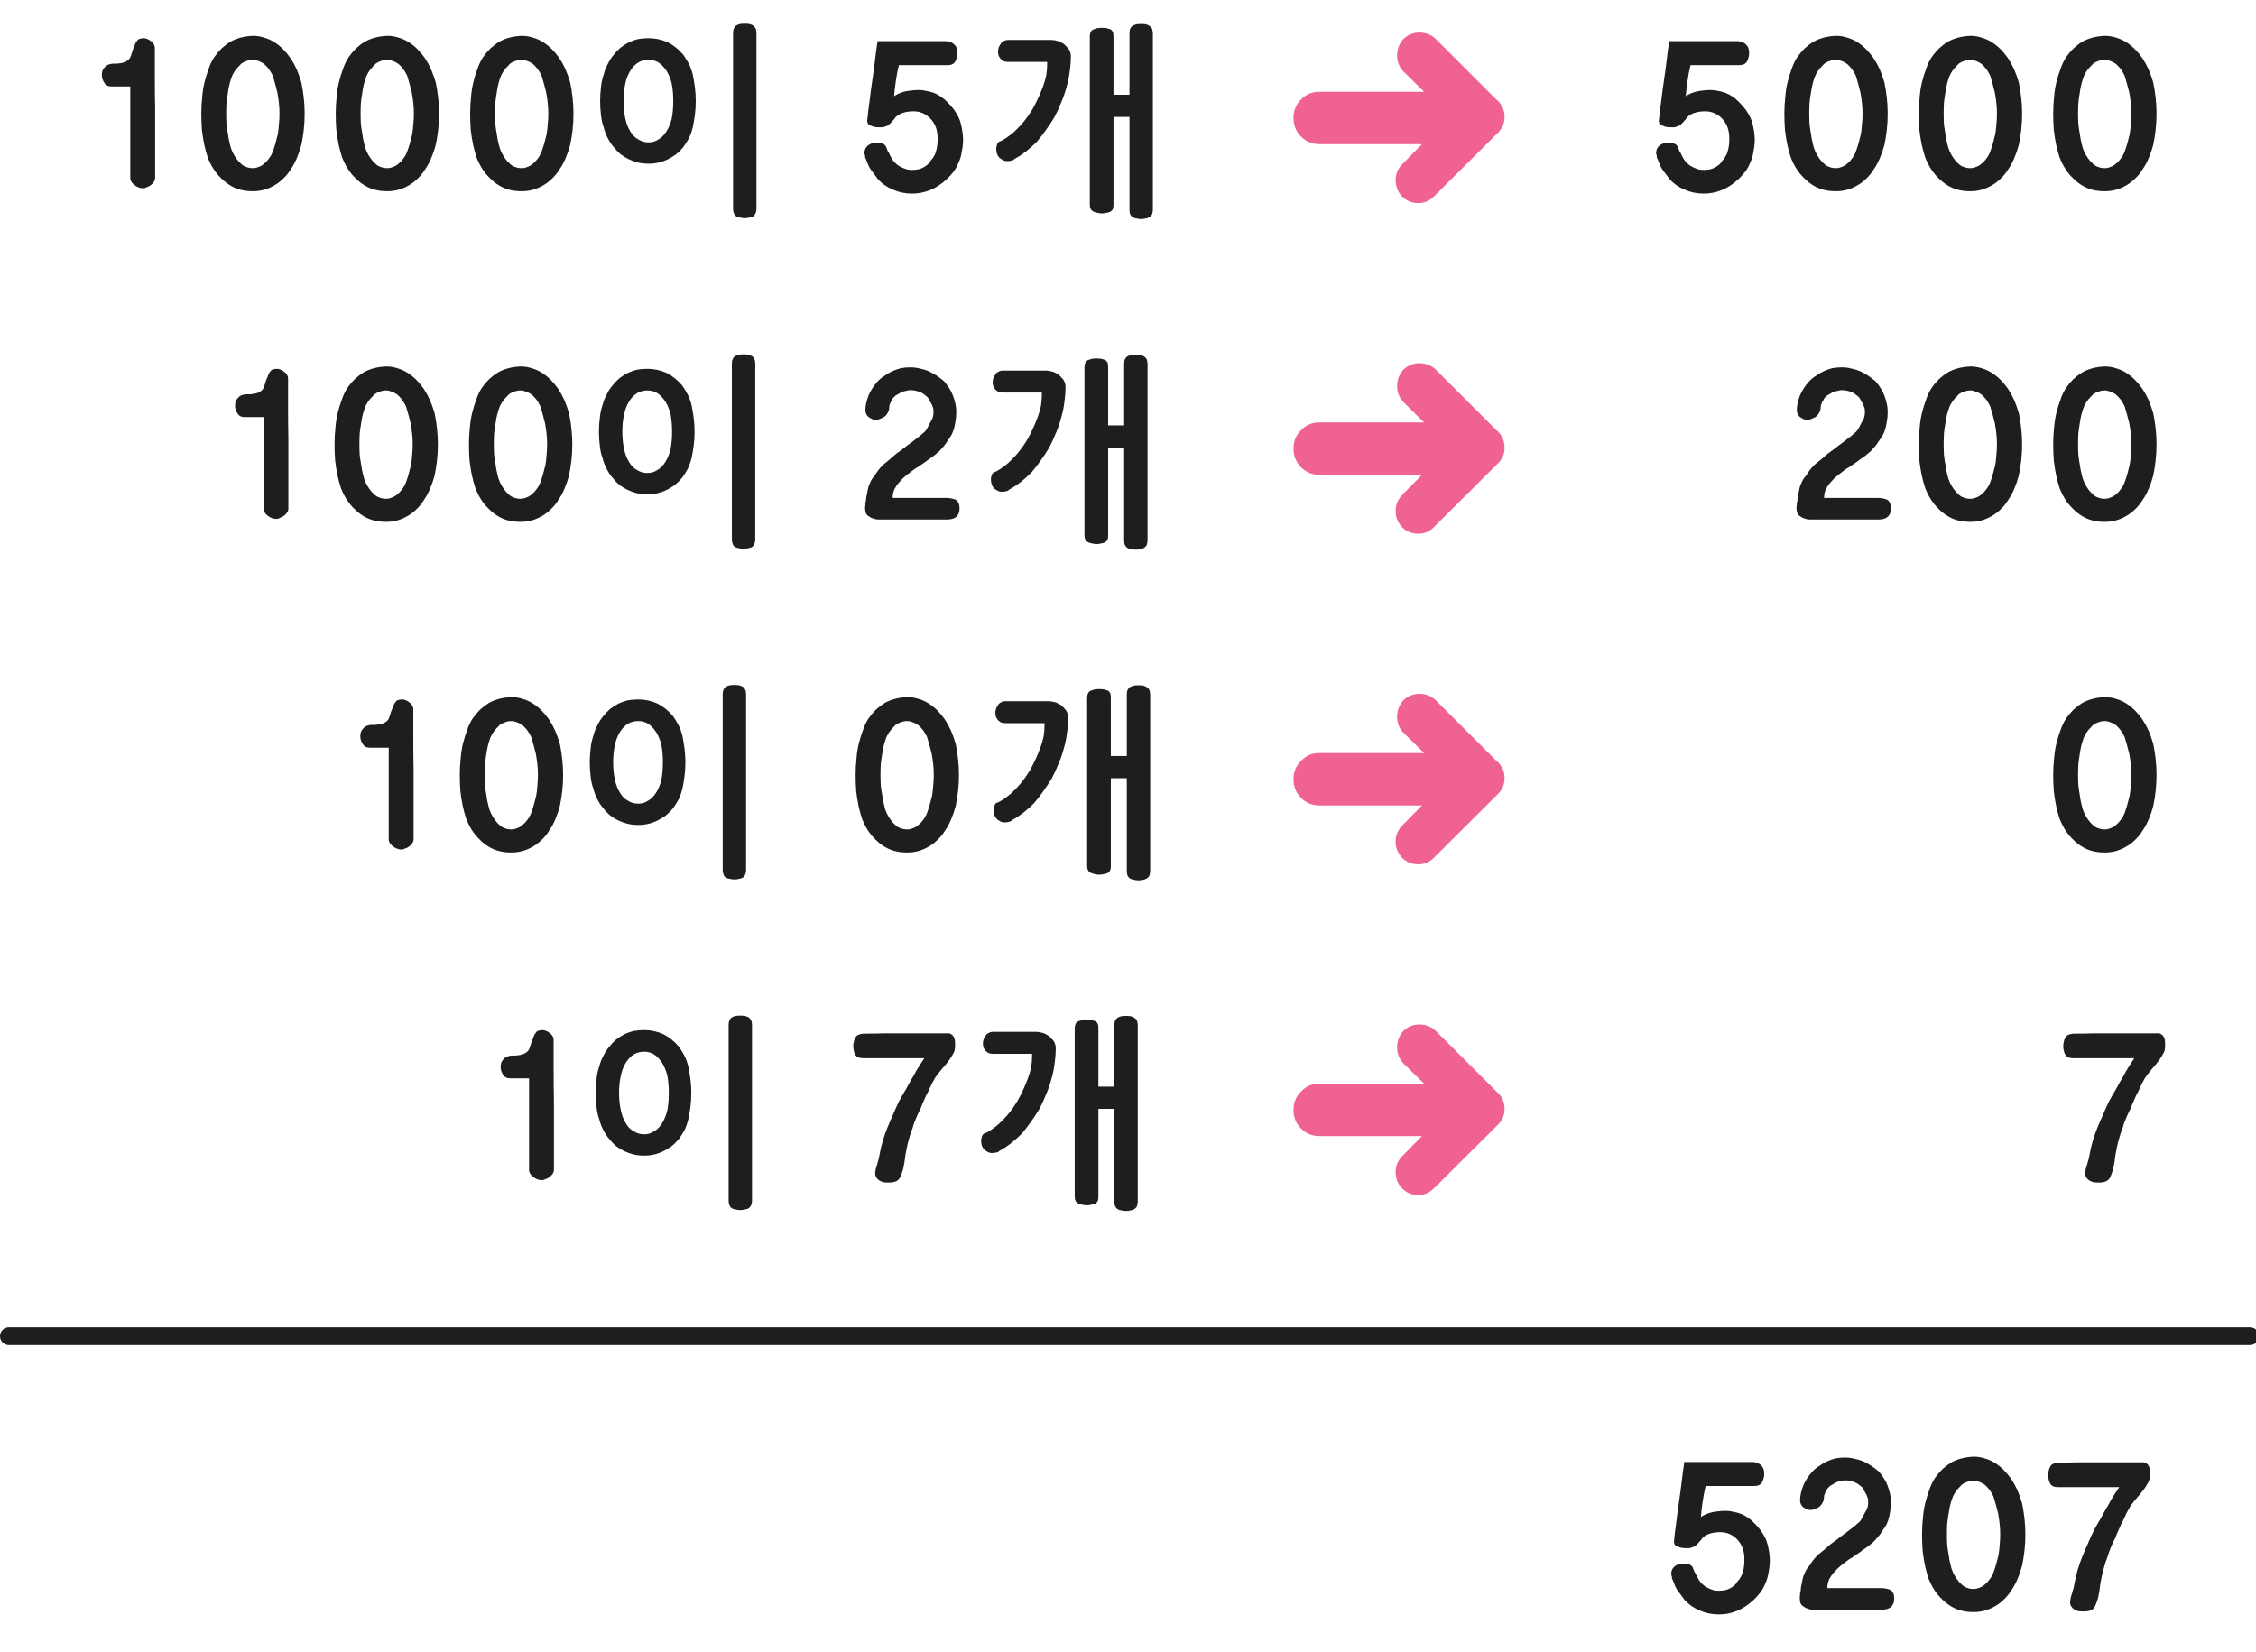 
<svg xmlns="http://www.w3.org/2000/svg" version="1.1" xmlns:xlink="http://www.w3.org/1999/xlink" preserveAspectRatio="none" x="0px" y="0px" width="381px" height="279px" viewBox="0 0 381 279">
<defs>
<g id="Layer0_0_FILL">
<path fill="#F06292" stroke="none" d="
M 218.45 187.45
L 218.45 187.5
Q 218.45 189.35 219.75 190.65 221 191.9 222.85 191.9
L 227.45 191.9 228.25 191.9 231.6 191.9 232.4 191.9 240.15 191.9 236.8 195.3
Q 235.7 196.45 235.7 198 235.7 199.6 236.8 200.75 237.9 201.85 239.5 201.85 241.1 201.85 242.2 200.7
L 252.95 190
Q 254.1 188.9 254.1 187.3 254.1 185.7 252.95 184.55 252.9 184.5 252.8 184.45
L 242.5 174.15
Q 241.35 173.05 239.7 173.05 238.15 173.05 237 174.15 235.95 175.35 235.95 176.9 235.95 178.5 237 179.6
L 240.5 183.05 232.4 183.05 231.6 183.05 228.25 183.05 227.45 183.05 222.85 183.05
Q 220.95 183.05 219.75 184.35 218.45 185.6 218.45 187.45
M 239.7 117.2
Q 238.15 117.2 237 118.3 235.95 119.5 235.95 121.05 235.95 122.65 237 123.75
L 240.5 127.2 232.4 127.2 231.6 127.2 228.25 127.2 227.45 127.2 222.85 127.2
Q 220.95 127.2 219.75 128.5 218.45 129.75 218.45 131.6
L 218.45 131.65
Q 218.45 133.5 219.75 134.8 221 136.05 222.85 136.05
L 227.45 136.05 228.25 136.05 231.6 136.05 232.4 136.05 240.15 136.05 236.8 139.45
Q 235.7 140.6 235.7 142.15 235.7 143.75 236.8 144.9 237.9 146 239.5 146 241.1 146 242.2 144.85
L 252.95 134.15
Q 254.1 133.05 254.1 131.45 254.1 129.85 252.95 128.7 252.9 128.65 252.8 128.6
L 242.5 118.3
Q 241.35 117.2 239.7 117.2
M 252.95 22.45
Q 254.1 21.35 254.1 19.75 254.1 18.15 252.95 17 252.9 16.95 252.8 16.9
L 242.5 6.6
Q 241.35 5.5 239.7 5.5 238.15 5.5 237 6.6 235.95 7.8 235.95 9.35 235.95 10.95 237 12.05
L 240.5 15.5 232.4 15.5 231.6 15.5 228.25 15.5 227.45 15.5 222.85 15.5
Q 220.95 15.5 219.75 16.8 218.45 18.05 218.45 19.9
L 218.45 19.95
Q 218.45 21.8 219.75 23.1 221 24.35 222.85 24.35
L 227.45 24.35 228.25 24.35 231.6 24.35 232.4 24.35 240.15 24.35 236.8 27.75
Q 235.7 28.9 235.7 30.45 235.7 32.05 236.8 33.2 237.9 34.3 239.5 34.3 241.1 34.3 242.2 33.15
L 252.95 22.45
M 252.95 78.3
Q 254.1 77.2 254.1 75.6 254.1 74 252.95 72.85 252.9 72.8 252.8 72.75
L 242.5 62.45
Q 241.35 61.35 239.7 61.35 238.15 61.35 237 62.45 235.95 63.65 235.95 65.2 235.95 66.8 237 67.9
L 240.5 71.35 232.4 71.35 231.6 71.35 228.25 71.35 227.45 71.35 222.85 71.35
Q 220.95 71.35 219.75 72.65 218.45 73.9 218.45 75.75
L 218.45 75.8
Q 218.45 77.65 219.75 78.95 221 80.2 222.85 80.2
L 227.45 80.2 228.25 80.2 231.6 80.2 232.4 80.2 240.15 80.2 236.8 83.6
Q 235.7 84.75 235.7 86.3 235.7 87.9 236.8 89.05 237.9 90.15 239.5 90.15 241.1 90.15 242.2 89
L 252.95 78.3 Z"/>

<path fill="#1E1E1E" stroke="none" d="
M 347.6 247.05
Q 347.05 247.1 346.75 247.25 346.4 247.4 346.25 247.75 346.05 248.05 346 248.4 345.9 248.75 345.9 249.15 345.9 249.6 346 249.95 346.05 250.3 346.25 250.6 346.4 250.9 346.75 251.05 347.1 251.2 347.6 251.2
L 357.9 251.2
Q 357.45 251.85 356.95 252.65 356.45 253.45 355.95 254.4 355.4 255.3 354.85 256.35 354.25 257.35 353.65 258.45 353.1 259.55 352.65 260.65 352.15 261.75 351.7 262.85 350.75 265.2 350.4 267.2 350.3 267.7 350.2 268.2 350.05 268.65 349.95 269.1 349.8 269.5 349.7 269.9 349.65 270.3 349.6 270.6 349.6 271.05 349.8 271.35 350 271.65 350.3 271.85 350.65 272.05 351 272.15 351.45 272.2 351.95 272.2 352.45 272.2 352.8 272.1 353.2 272 353.45 271.8 353.65 271.6 353.8 271.35 353.95 271.05 354.1 270.6 354.25 270.25 354.35 269.8 354.45 269.35 354.55 268.75 354.6 268.2 354.7 267.6 354.8 267 354.95 266.3 355.1 265.5 355.35 264.7 355.55 263.9 355.9 263.05 356.15 262.15 356.5 261.35 356.85 260.5 357.25 259.75 357.55 258.95 357.9 258.2 358.2 257.45 358.6 256.75 358.9 256.1 359.15 255.55 359.45 255 359.7 254.55 360.05 254 360.4 253.6 360.8 253.15 361.1 252.75 361.4 252.45 361.65 252.1 361.9 251.8 362.15 251.45 362.3 251.25 362.45 251 362.65 250.7 362.8 250.4 363.1 249.9 363.1 249.15
L 363.1 248.75
Q 363.1 248.45 363.05 248.1 363 247.85 362.85 247.55 362.7 247.3 362.45 247.15 362.25 247 362 247 360.15 247 358.3 247 356.5 247 354.75 247 352.9 247 351.1 247 349.35 247.05 347.6 247.05
M 333.3 246.05
Q 332.2 246.1 331.25 246.35 330.3 246.6 329.5 247.05 328.7 247.55 328 248.2 327.3 248.9 326.75 249.7 326.2 250.55 325.85 251.6 325.45 252.65 325.15 253.85 324.85 255.05 324.75 256.4 324.6 257.75 324.6 259.2 324.6 260.6 324.7 261.95 324.85 263.25 325.1 264.45 325.35 265.6 325.7 266.65 326.15 267.75 326.7 268.6 327.3 269.5 328 270.15 328.7 270.85 329.45 271.3 330.25 271.8 331.2 272.05 332.15 272.3 333.3 272.3 334.3 272.3 335.2 272.05 336.1 271.8 336.95 271.3 337.75 270.85 338.45 270.15 339.15 269.5 339.7 268.6 340.3 267.75 340.75 266.65 341.2 265.6 341.5 264.45 341.75 263.25 341.9 261.95 342.05 260.6 342.05 259.2 342.05 257.8 341.9 256.5 341.75 255.15 341.5 253.95 341.15 252.75 340.7 251.7 340.25 250.7 339.65 249.8 339.05 248.95 338.4 248.3 337.7 247.6 336.9 247.1 336.1 246.6 335.2 246.35 334.3 246.05 333.3 246.05
M 334.25 250.3
Q 334.7 250.45 335.2 250.8 335.6 251.15 336 251.65 336.35 252.15 336.65 252.75 336.85 253.4 337.05 254.1 337.25 254.8 337.45 255.65 337.6 256.5 337.7 257.35 337.8 258.25 337.8 259.2 337.8 260.15 337.7 261.05 337.65 261.95 337.5 262.75 337.1 264.45 336.65 265.65 336.4 266.3 336 266.8 335.65 267.3 335.2 267.65 334.75 268.05 334.25 268.2 333.8 268.4 333.3 268.4 332.7 268.4 332.2 268.2 331.7 268.05 331.3 267.65 330.45 266.9 329.85 265.65 329.55 265 329.4 264.25 329.2 263.5 329.1 262.65 328.95 261.85 328.85 261 328.8 260.1 328.8 259.2 328.8 258.25 328.85 257.35 328.95 256.45 329.1 255.6 329.2 254.8 329.4 254.05 329.6 253.3 329.85 252.7 330.15 252.1 330.55 251.6 330.95 251.15 331.35 250.75 331.75 250.45 332.25 250.3 332.75 250.1 333.3 250.1 333.75 250.1 334.25 250.3
M 314.7 246.85
Q 314 246.55 313.2 246.4 312.45 246.2 311.6 246.2
L 311.55 246.2
Q 310.7 246.2 309.95 246.35 309.2 246.55 308.55 246.85 307.8 247.2 307.2 247.65 306.55 248.05 306.05 248.6 305.1 249.65 304.55 250.9 304.3 251.55 304.15 252.2 304 252.8 304 253.45 304 253.8 304.15 254.1 304.3 254.4 304.55 254.6 304.85 254.8 305.15 254.95 305.4 255.05 305.75 255.05 306.2 255.05 306.6 254.85 307.05 254.7 307.4 254.4 307.7 254.05 307.9 253.65 308.05 253.25 308.05 252.75 308.05 252.6 308.15 252.4 308.2 252.15 308.4 251.9 308.5 251.65 308.65 251.4 308.85 251.2 309.05 251 309.35 250.8 309.65 250.65 309.95 250.45 310.3 250.3 310.65 250.2 310.95 250.15 311.25 250.05 311.6 250.05 312.1 250.05 312.5 250.15 312.95 250.25 313.3 250.4 313.65 250.55 313.95 250.8 314.25 251 314.5 251.25 314.7 251.5 314.85 251.85 315.05 252.15 315.2 252.45 315.35 252.8 315.45 253.1 315.5 253.45 315.5 253.75 315.5 254.05 315.45 254.35 315.4 254.65 315.25 255 315.1 255.3 314.9 255.6 314.75 255.9 314.6 256.2 314.4 256.55 314.25 256.8 314.05 257.1 313.75 257.3 313.5 257.55 313.25 257.75 313 257.95 312.85 258.05 312.4 258.4 311.95 258.75 311.45 259.1 311 259.45 310.55 259.8 310.1 260.15 309.65 260.5 309.2 260.8 308.55 261.35 308.05 261.8 307.5 262.25 307 262.65 306.55 263.1 306.2 263.55 305.85 264 305.6 264.45 305.2 264.85 304.95 265.35 304.75 265.8 304.55 266.25 304.4 266.8 304.3 267.4 304.15 267.95 304.1 268.6 304.1 268.65 304.1 268.75 304.05 268.85 304.05 268.95 304 269.05 304 269.2 303.95 269.3 304 269.35
L 304 269.5
Q 303.95 269.6 303.95 269.75 303.95 269.85 303.95 269.95 303.95 270.5 304.1 270.85 304.25 271.2 304.65 271.4 304.95 271.65 305.35 271.75 305.75 271.9 306.2 271.9
L 317.8 271.9
Q 319.9 271.9 319.9 270 319.9 269.5 319.75 269.15 319.6 268.8 319.35 268.6 319.05 268.45 318.6 268.35 318.15 268.25 317.6 268.25
L 308.6 268.25
Q 308.6 267.75 308.75 267.2 308.9 266.7 309.25 266.2 309.55 265.75 310 265.3 310.4 264.85 310.9 264.45 311.35 264.1 311.8 263.75 312.3 263.35 312.85 263.05 313.35 262.7 313.8 262.4 314.25 262.1 314.55 261.85 315.05 261.5 315.55 261.15 316.05 260.75 316.5 260.35 316.9 259.9 317.3 259.45 317.65 259 317.95 258.5 318.3 258.05 318.6 257.5 318.85 257 319 256.4 319.15 255.8 319.25 255.1 319.35 254.45 319.35 253.7 319.35 253 319.2 252.35 319.05 251.65 318.8 251 318.55 250.3 318.15 249.7 317.75 249.1 317.3 248.55 316.7 248.05 316.05 247.6 315.4 247.2 314.7 246.85
M 296.1 246.95
L 284.45 246.95
Q 284.2 248.65 284 250.35 283.8 252.05 283.55 253.7 283.3 255.4 283.1 257.1 282.85 258.8 282.7 260.45 282.7 260.5 282.7 260.55
L 282.75 260.55 282.75 260.65
Q 282.75 260.8 282.9 261 283.05 261.15 283.4 261.25 283.7 261.4 284 261.45 284.35 261.5 284.65 261.5 285.05 261.5 285.35 261.5 285.6 261.45 285.8 261.35 285.95 261.3 286.1 261.25 286.25 261.15 286.4 261.05 286.55 260.9 286.65 260.8 286.75 260.7 286.9 260.55 286.95 260.45 287.05 260.35 287.15 260.25 287.25 260.15 287.65 259.45 288.6 259.1 289.5 258.8 290.5 258.8 292.2 258.8 293.4 260.05 294 260.7 294.3 261.5 294.6 262.35 294.6 263.35 294.6 263.95 294.55 264.45 294.5 264.95 294.35 265.45 294.25 265.95 294 266.35 293.8 266.75 293.45 267.1 293.25 267.5 292.9 267.8 292.6 268.05 292.25 268.25 291.8 268.5 291.35 268.6 290.85 268.7 290.3 268.7 289.95 268.7 289.6 268.65 289.3 268.6 288.95 268.45 288.65 268.35 288.3 268.15 288 268 287.75 267.8 287.45 267.55 287.25 267.35 287.1 267.1 286.9 266.85 286.75 266.6 286.6 266.3 286.45 266.05 286.35 265.75 286.2 265.6 286.15 265.5 286.1 265.35 286.1 265.25
L 286.05 265.25 286.05 265.2
Q 285.95 264.9 285.85 264.7 285.7 264.5 285.5 264.35 285.25 264.25 285 264.15 284.7 264.1 284.35 264.1 283.9 264.1 283.5 264.2 283.15 264.35 282.85 264.55 282.55 264.8 282.4 265.1 282.25 265.4 282.25 265.8 282.25 265.85 282.25 266 282.25 266.1 282.35 266.25 282.35 266.4 282.35 266.55 282.4 266.7 282.5 266.9 282.6 267.15 282.7 267.4 282.8 267.65 282.9 267.9 283.05 268.25 283.25 268.55 283.4 268.8 283.65 269.1 283.85 269.4 284.1 269.7 284.3 269.95 284.5 270.25 285.6 271.45 287.1 272.05 288.55 272.7 290.3 272.7 291.1 272.7 291.85 272.55 292.6 272.4 293.35 272.1 294.8 271.5 296.1 270.3 296.7 269.75 297.25 269.05 297.75 268.4 298.1 267.55 298.5 266.7 298.65 265.8 298.85 264.85 298.9 263.8 298.9 262.7 298.7 261.75 298.55 260.8 298.2 259.95 297.85 259.2 297.35 258.5 296.85 257.85 296.3 257.3 295.25 256.2 294 255.7 293.3 255.45 292.65 255.35 292.05 255.2 291.45 255.2 290.7 255.2 290.05 255.3 289.45 255.35 288.9 255.5 288.35 255.65 287.95 255.85 287.5 256.05 287.25 256.25 287.35 254.9 287.55 253.65 287.65 253.05 287.75 252.4 287.9 251.75 288.05 251 289.1 251 290.15 251 291.2 251 292.25 251 294.35 251 296.3 251 297.25 251 297.6 250.35 297.75 250.05 297.85 249.7 297.95 249.35 297.95 248.9 297.95 248 297.45 247.55 297 247.05 296.1 246.95
M 178.3 177
Q 178.3 176.7 178.2 176.4 178.1 176.1 177.95 175.85 177.75 175.6 177.55 175.4 177.35 175.2 177.15 175 176.7 174.7 176.2 174.5 175.9 174.45 175.6 174.35 175.3 174.3 175.05 174.3
L 167.65 174.3
Q 167.25 174.3 166.95 174.5 166.6 174.65 166.45 174.95 166.2 175.3 166.1 175.6 166 175.95 166 176.25 166 176.65 166.1 176.95 166.25 177.25 166.45 177.5 166.7 177.75 167 177.9 167.3 178 167.65 178
L 174.3 178 174.3 178.4
Q 174.3 179.3 174.15 180.25 173.95 181.2 173.6 182.15 172.85 184.15 171.85 185.95 171.3 186.85 170.7 187.65 170.1 188.45 169.4 189.15 168.7 189.9 168 190.4 167.3 190.95 166.65 191.3 166.35 191.4 166.15 191.5 165.95 191.65 165.9 191.8 165.8 192.05 165.75 192.25 165.7 192.45 165.7 192.7 165.7 192.95 165.75 193.2 165.8 193.5 165.9 193.7 166.05 194 166.25 194.2 166.45 194.4 166.7 194.5 166.85 194.65 167.1 194.7 167.35 194.8 167.65 194.75 167.7 194.75 167.75 194.75 167.85 194.75 167.95 194.75 168 194.75 168.1 194.7 168.2 194.7 168.35 194.65 168.4 194.65 168.45 194.65 168.5 194.6 168.6 194.55 168.65 194.55 168.7 194.5 168.75 194.45 168.75 194.4
L 168.8 194.4
Q 169.8 193.85 170.7 193.15 171.65 192.4 172.55 191.5 173.35 190.55 174.1 189.5 174.85 188.45 175.55 187.3 176.15 186.15 176.65 184.9 177.2 183.65 177.55 182.3 177.95 181 178.1 179.65 178.3 178.3 178.3 177
M 185.4 172.95
Q 185.25 172.65 185 172.5 184.7 172.4 184.3 172.3 183.95 172.25 183.5 172.25 183.15 172.25 182.8 172.3 182.45 172.4 182.15 172.5 181.8 172.65 181.65 172.95 181.5 173.3 181.5 173.7
L 181.5 202.1
Q 181.5 202.55 181.65 202.85 181.8 203.15 182.15 203.3 182.45 203.45 182.8 203.5 183.15 203.6 183.5 203.6 183.95 203.6 184.3 203.5 184.7 203.45 185 203.3 185.25 203.15 185.4 202.85 185.5 202.55 185.5 202.1
L 185.5 187.3 188.2 187.3 188.2 203.05
Q 188.2 203.5 188.35 203.8 188.5 204.1 188.75 204.25 189 204.4 189.4 204.45 189.7 204.55 190.2 204.55 190.6 204.55 190.95 204.45 191.3 204.4 191.55 204.25 191.8 204.1 192 203.8 192.1 203.5 192.15 203.05
L 192.15 173.1
Q 192.1 172.65 192 172.35 191.8 172.05 191.55 171.9 191.3 171.75 190.95 171.65 190.6 171.6 190.2 171.6 189.7 171.6 189.4 171.65 189 171.75 188.75 171.9 188.5 172.05 188.35 172.35 188.2 172.65 188.2 173.1
L 188.2 183.55 185.5 183.55 185.5 173.7
Q 185.5 173.25 185.4 172.95
M 160.65 178.55
Q 160.85 178.25 161 177.95 161.3 177.45 161.3 176.7
L 161.3 176.3
Q 161.3 176 161.25 175.65 161.2 175.4 161.05 175.1 160.9 174.85 160.65 174.7 160.45 174.55 160.2 174.55 158.35 174.55 156.5 174.55 154.7 174.55 152.95 174.55 151.1 174.55 149.3 174.55 147.55 174.6 145.8 174.6 145.25 174.65 144.95 174.8 144.6 174.95 144.45 175.3 144.25 175.6 144.2 175.95 144.1 176.3 144.1 176.7 144.1 177.15 144.2 177.5 144.25 177.85 144.45 178.15 144.6 178.45 144.95 178.6 145.3 178.75 145.8 178.75
L 156.1 178.75
Q 155.65 179.4 155.15 180.2 154.65 181 154.15 181.95 153.6 182.85 153.05 183.9 152.45 184.9 151.85 186 151.3 187.1 150.85 188.2 150.35 189.3 149.9 190.4 148.95 192.75 148.6 194.75 148.5 195.25 148.4 195.75 148.25 196.2 148.15 196.65 148 197.05 147.9 197.45 147.85 197.85 147.8 198.15 147.8 198.6 148 198.9 148.2 199.2 148.5 199.4 148.85 199.6 149.2 199.7 149.65 199.75 150.15 199.75 150.65 199.75 151 199.65 151.4 199.55 151.65 199.35 151.85 199.15 152 198.9 152.15 198.6 152.3 198.15 152.45 197.8 152.55 197.35 152.65 196.9 152.75 196.3 152.8 195.75 152.9 195.15 153 194.55 153.15 193.85 153.3 193.05 153.55 192.25 153.75 191.45 154.1 190.6 154.35 189.7 154.7 188.9 155.05 188.05 155.45 187.3 155.75 186.5 156.1 185.75 156.4 185 156.8 184.3 157.1 183.65 157.35 183.1 157.65 182.55 157.9 182.1 158.25 181.55 158.6 181.15 159 180.7 159.3 180.3 159.6 180 159.85 179.65 160.1 179.35 160.35 179 160.5 178.8 160.65 178.55
M 127 173.1
Q 127 172.65 126.85 172.35 126.7 172.05 126.45 171.85 126.15 171.7 125.8 171.6 125.45 171.55 125.05 171.55 124.6 171.55 124.25 171.6 123.85 171.7 123.6 171.85 123.3 172.05 123.2 172.35 123.05 172.65 123.05 173.1
L 123.05 202.8
Q 123.05 203.25 123.2 203.6 123.3 203.9 123.6 204.1 123.85 204.25 124.25 204.3 124.6 204.4 125.05 204.4 125.45 204.4 125.8 204.3 126.15 204.25 126.45 204.1 126.7 203.9 126.85 203.6 127 203.25 127 202.8
L 127 173.1
M 100.75 182.25
Q 100.6 183.4 100.6 184.6 100.6 185.9 100.75 187 100.85 188.1 101.2 189.05 101.45 190.05 101.9 190.9 102.3 191.7 102.9 192.4 103.4 193.05 104.05 193.6 104.7 194.1 105.45 194.45 106.2 194.8 107 195 107.85 195.2 108.8 195.2 110.5 195.2 112.05 194.45 112.75 194.1 113.45 193.6 114.1 193.05 114.65 192.4 115.15 191.7 115.6 190.9 116 190.05 116.25 189.05 116.45 188.1 116.6 187 116.75 185.9 116.75 184.6 116.75 183.4 116.6 182.25 116.45 181.15 116.25 180.15 116 179.15 115.6 178.35 115.15 177.5 114.65 176.8 113.5 175.45 112.05 174.7 110.5 174 108.8 174 107.85 174 107 174.15 106.2 174.35 105.45 174.7 104.7 175.1 104.05 175.6 103.4 176.15 102.9 176.8 102.3 177.5 101.9 178.35 101.45 179.15 101.2 180.15 100.85 181.15 100.75 182.25
M 112.7 181.7
Q 112.95 183 112.95 184.6 112.95 186.25 112.7 187.55 112.4 188.8 111.8 189.75 111.2 190.7 110.45 191.1 109.7 191.6 108.8 191.6 107.8 191.6 107.05 191.1 106.25 190.7 105.7 189.75 105.1 188.8 104.85 187.55 104.55 186.25 104.55 184.6 104.55 183 104.85 181.7 105.1 180.45 105.7 179.5 106.25 178.6 107.05 178.1 107.8 177.65 108.8 177.65 109.7 177.65 110.45 178.1 111.2 178.6 111.8 179.5 112.4 180.45 112.7 181.7
M 93.5 180.8
Q 93.5 178.25 93.5 175.65 93.5 175 92.85 174.5 92.55 174.25 92.25 174.15 91.95 174 91.7 174 91.25 174 90.95 174.1 90.6 174.2 90.5 174.45 90.3 174.65 90.2 174.9 90.1 175.2 90 175.45 89.85 175.75 89.75 176.05 89.65 176.35 89.55 176.7 89.45 177 89.35 177.25 89.2 177.5 89.05 177.65 88.8 177.85 88.5 178 88.15 178.15 87.85 178.2 87.45 178.25 87.1 178.3 86.7 178.3 86.35 178.3 85.9 178.35 85.55 178.5 85.25 178.65 85.05 178.9 84.75 179.2 84.65 179.5 84.55 179.85 84.55 180.2 84.55 180.6 84.65 180.9 84.75 181.2 84.95 181.5 85.15 181.85 85.45 182 85.75 182.15 86.2 182.15
L 89.35 182.15
Q 89.35 184.1 89.35 186 89.35 187.95 89.35 189.85 89.35 193.7 89.35 197.6 89.35 198 89.55 198.25 89.7 198.55 90.05 198.8 90.35 199.05 90.75 199.2 91.1 199.35 91.55 199.35 91.65 199.35 91.85 199.3 92 199.25 92.15 199.15 92.25 199.1 92.45 199.05 92.6 198.95 92.75 198.85 92.95 198.75 93.1 198.55 93.25 198.4 93.35 198.25 93.45 198.1 93.5 197.95 93.55 197.8 93.55 197.6
L 93.55 196.15
Q 93.55 193.5 93.55 190.95 93.55 188.35 93.55 185.85 93.5 183.35 93.5 180.8
M 169.75 118.45
Q 169.35 118.45 169.05 118.65 168.7 118.8 168.55 119.1 168.3 119.45 168.2 119.75 168.1 120.1 168.1 120.4 168.1 120.8 168.2 121.1 168.35 121.4 168.55 121.65 168.8 121.9 169.1 122.05 169.4 122.15 169.75 122.15
L 176.4 122.15 176.4 122.55
Q 176.4 123.45 176.25 124.4 176.05 125.35 175.7 126.3 174.95 128.3 173.95 130.1 173.4 131 172.8 131.8 172.2 132.6 171.5 133.3 170.8 134.05 170.1 134.55 169.4 135.1 168.75 135.45 168.45 135.55 168.25 135.65 168.05 135.8 168 135.95 167.9 136.2 167.85 136.4 167.8 136.6 167.8 136.85 167.8 137.1 167.85 137.35 167.9 137.65 168 137.85 168.15 138.15 168.35 138.35 168.55 138.55 168.8 138.65 168.95 138.8 169.2 138.85 169.45 138.95 169.75 138.9 169.8 138.9 169.85 138.9 169.95 138.9 170.05 138.9 170.1 138.9 170.2 138.85 170.3 138.85 170.45 138.8 170.5 138.8 170.55 138.8 170.6 138.75 170.7 138.7 170.75 138.7 170.8 138.65 170.85 138.6 170.85 138.55
L 170.9 138.55
Q 171.9 138 172.8 137.3 173.75 136.55 174.65 135.65 175.45 134.7 176.2 133.65 176.95 132.6 177.65 131.45 178.25 130.3 178.75 129.05 179.3 127.8 179.65 126.45 180.05 125.15 180.2 123.8 180.4 122.45 180.4 121.15 180.4 120.85 180.3 120.55 180.2 120.25 180.05 120 179.85 119.75 179.65 119.55 179.45 119.35 179.25 119.15 178.8 118.85 178.3 118.65 178 118.6 177.7 118.5 177.4 118.45 177.15 118.45
L 169.75 118.45
M 192.3 115.75
Q 191.8 115.75 191.5 115.8 191.1 115.9 190.85 116.05 190.6 116.2 190.45 116.5 190.3 116.8 190.3 117.25
L 190.3 127.7 187.6 127.7 187.6 117.85
Q 187.6 117.4 187.5 117.1 187.35 116.8 187.1 116.65 186.8 116.55 186.4 116.45 186.05 116.4 185.6 116.4 185.25 116.4 184.9 116.45 184.55 116.55 184.25 116.65 183.9 116.8 183.75 117.1 183.6 117.45 183.6 117.85
L 183.6 146.25
Q 183.6 146.7 183.75 147 183.9 147.3 184.25 147.45 184.55 147.6 184.9 147.65 185.25 147.75 185.6 147.75 186.05 147.75 186.4 147.65 186.8 147.6 187.1 147.45 187.35 147.3 187.5 147 187.6 146.7 187.6 146.25
L 187.6 131.45 190.3 131.45 190.3 147.2
Q 190.3 147.65 190.45 147.95 190.6 148.25 190.85 148.4 191.1 148.55 191.5 148.6 191.8 148.7 192.3 148.7 192.7 148.7 193.05 148.6 193.4 148.55 193.65 148.4 193.9 148.25 194.1 147.95 194.2 147.65 194.25 147.2
L 194.25 117.25
Q 194.2 116.8 194.1 116.5 193.9 116.2 193.65 116.05 193.4 115.9 193.05 115.8 192.7 115.75 192.3 115.75
M 151.15 118.05
Q 150.2 118.3 149.4 118.75 148.6 119.25 147.9 119.9 147.2 120.6 146.65 121.4 146.1 122.25 145.75 123.3 145.35 124.35 145.05 125.55 144.75 126.75 144.65 128.1 144.5 129.45 144.5 130.9 144.5 132.3 144.6 133.65 144.75 134.95 145 136.15 145.25 137.3 145.6 138.35 146.05 139.45 146.6 140.3 147.2 141.2 147.9 141.85 148.6 142.55 149.35 143 150.15 143.5 151.1 143.75 152.05 144 153.2 144 154.2 144 155.1 143.75 156 143.5 156.85 143 157.65 142.55 158.35 141.85 159.05 141.2 159.6 140.3 160.2 139.45 160.65 138.35 161.1 137.3 161.4 136.15 161.65 134.95 161.8 133.65 161.95 132.3 161.95 130.9 161.95 129.5 161.8 128.2 161.65 126.85 161.4 125.65 161.05 124.45 160.6 123.4 160.15 122.4 159.55 121.5 158.95 120.65 158.3 120 157.6 119.3 156.8 118.8 156 118.3 155.1 118.05 154.2 117.75 153.2 117.75 152.1 117.8 151.15 118.05
M 150.45 123.3
Q 150.85 122.85 151.25 122.45 151.65 122.15 152.15 122 152.65 121.8 153.2 121.8 153.65 121.8 154.15 122 154.6 122.15 155.1 122.5 155.5 122.85 155.9 123.35 156.25 123.85 156.55 124.45 156.75 125.1 156.95 125.8 157.15 126.5 157.35 127.35 157.5 128.2 157.6 129.05 157.7 129.95 157.7 130.9 157.7 131.85 157.6 132.75 157.55 133.65 157.4 134.45 157 136.15 156.55 137.35 156.3 138 155.9 138.5 155.55 139 155.1 139.35 154.65 139.75 154.15 139.9 153.7 140.1 153.2 140.1 152.6 140.1 152.1 139.9 151.6 139.75 151.2 139.35 150.35 138.6 149.75 137.35 149.45 136.7 149.3 135.95 149.1 135.2 149 134.35 148.85 133.55 148.75 132.7 148.7 131.8 148.7 130.9 148.7 129.95 148.75 129.05 148.85 128.15 149 127.3 149.1 126.5 149.3 125.75 149.5 125 149.75 124.4 150.05 123.8 150.45 123.3
M 103.05 119.75
Q 102.4 120.3 101.9 120.95 101.3 121.65 100.9 122.5 100.45 123.3 100.2 124.3 99.85 125.3 99.75 126.4 99.6 127.55 99.6 128.75 99.6 130.05 99.75 131.15 99.85 132.25 100.2 133.2 100.45 134.2 100.9 135.05 101.3 135.85 101.9 136.55 102.4 137.2 103.05 137.75 103.7 138.25 104.45 138.6 105.2 138.95 106 139.15 106.85 139.35 107.8 139.35 109.5 139.35 111.05 138.6 111.75 138.25 112.45 137.75 113.1 137.2 113.65 136.55 114.15 135.85 114.6 135.05 115 134.2 115.25 133.2 115.45 132.25 115.6 131.15 115.75 130.05 115.75 128.75 115.75 127.55 115.6 126.4 115.45 125.3 115.25 124.3 115 123.3 114.6 122.5 114.15 121.65 113.65 120.95 112.5 119.6 111.05 118.85 109.5 118.15 107.8 118.15 106.85 118.15 106 118.3 105.2 118.5 104.45 118.85 103.7 119.25 103.05 119.75
M 104.7 123.65
Q 105.25 122.75 106.05 122.25 106.8 121.8 107.8 121.8 108.7 121.8 109.45 122.25 110.2 122.75 110.8 123.65 111.4 124.6 111.7 125.85 111.95 127.15 111.95 128.75 111.95 130.4 111.7 131.7 111.4 132.95 110.8 133.9 110.2 134.85 109.45 135.25 108.7 135.75 107.8 135.75 106.8 135.75 106.05 135.25 105.25 134.85 104.7 133.9 104.1 132.95 103.85 131.7 103.55 130.4 103.55 128.75 103.55 127.15 103.85 125.85 104.1 124.6 104.7 123.65
M 122.2 116.5
Q 122.05 116.8 122.05 117.25
L 122.05 146.95
Q 122.05 147.4 122.2 147.75 122.3 148.05 122.6 148.25 122.85 148.4 123.25 148.45 123.6 148.55 124.05 148.55 124.45 148.55 124.8 148.45 125.15 148.4 125.45 148.25 125.7 148.05 125.85 147.75 126 147.4 126 146.95
L 126 117.25
Q 126 116.8 125.85 116.5 125.7 116.2 125.45 116 125.15 115.85 124.8 115.75 124.45 115.7 124.05 115.7 123.6 115.7 123.25 115.75 122.85 115.85 122.6 116 122.3 116.2 122.2 116.5
M 79.8 121.4
Q 79.25 122.25 78.9 123.3 78.5 124.35 78.2 125.55 77.9 126.75 77.8 128.1 77.65 129.45 77.65 130.9 77.65 132.3 77.75 133.65 77.9 134.95 78.15 136.15 78.4 137.3 78.75 138.35 79.2 139.45 79.75 140.3 80.35 141.2 81.05 141.85 81.75 142.55 82.5 143 83.3 143.5 84.25 143.75 85.2 144 86.35 144 87.35 144 88.25 143.75 89.15 143.5 90 143 90.8 142.55 91.5 141.85 92.2 141.2 92.75 140.3 93.35 139.45 93.8 138.35 94.25 137.3 94.55 136.15 94.8 134.95 94.95 133.65 95.1 132.3 95.1 130.9 95.1 129.5 94.95 128.2 94.8 126.85 94.55 125.65 94.2 124.45 93.75 123.4 93.3 122.4 92.7 121.5 92.1 120.65 91.45 120 90.75 119.3 89.95 118.8 89.15 118.3 88.25 118.05 87.35 117.75 86.35 117.75 85.25 117.8 84.3 118.05 83.35 118.3 82.55 118.75 81.75 119.25 81.05 119.9 80.35 120.6 79.8 121.4
M 83.6 123.3
Q 84 122.85 84.4 122.45 84.8 122.15 85.3 122 85.8 121.8 86.35 121.8 86.8 121.8 87.3 122 87.75 122.15 88.25 122.5 88.65 122.85 89.05 123.35 89.4 123.85 89.7 124.45 89.9 125.1 90.1 125.8 90.3 126.5 90.5 127.35 90.65 128.2 90.75 129.05 90.85 129.95 90.85 130.9 90.85 131.85 90.75 132.75 90.7 133.65 90.55 134.45 90.15 136.15 89.7 137.35 89.45 138 89.05 138.5 88.7 139 88.25 139.35 87.8 139.75 87.3 139.9 86.85 140.1 86.35 140.1 85.75 140.1 85.25 139.9 84.75 139.75 84.35 139.35 83.5 138.6 82.9 137.35 82.6 136.7 82.45 135.95 82.25 135.2 82.15 134.35 82 133.55 81.9 132.7 81.85 131.8 81.85 130.9 81.85 129.95 81.9 129.05 82 128.15 82.15 127.3 82.25 126.5 82.45 125.75 82.65 125 82.9 124.4 83.2 123.8 83.6 123.3
M 61.35 123.05
Q 61.05 123.35 60.95 123.65 60.85 124 60.85 124.35 60.85 124.75 60.95 125.05 61.05 125.35 61.25 125.65 61.45 126 61.75 126.15 62.05 126.3 62.5 126.3
L 65.65 126.3
Q 65.65 128.25 65.65 130.15 65.65 132.1 65.65 134 65.65 137.85 65.65 141.75 65.65 142.15 65.85 142.4 66 142.7 66.35 142.95 66.65 143.2 67.05 143.35 67.4 143.5 67.85 143.5 67.95 143.5 68.15 143.45 68.3 143.4 68.45 143.3 68.55 143.25 68.75 143.2 68.9 143.1 69.05 143 69.25 142.9 69.4 142.7 69.55 142.55 69.65 142.4 69.75 142.25 69.8 142.1 69.85 141.95 69.85 141.75
L 69.85 140.3
Q 69.85 137.65 69.85 135.1 69.85 132.5 69.85 130 69.8 127.5 69.8 124.95 69.8 122.4 69.8 119.8 69.8 119.15 69.15 118.65 68.85 118.4 68.55 118.3 68.25 118.15 68 118.15 67.55 118.15 67.25 118.25 66.9 118.35 66.8 118.6 66.6 118.8 66.5 119.05 66.4 119.35 66.3 119.6 66.15 119.9 66.05 120.2 65.95 120.5 65.85 120.85 65.75 121.15 65.65 121.4 65.5 121.65 65.35 121.8 65.1 122 64.8 122.15 64.45 122.3 64.15 122.35 63.75 122.4 63.4 122.45 63 122.45 62.65 122.45 62.2 122.5 61.85 122.65 61.55 122.8 61.35 123.05
M 169.3 62.6
Q 168.9 62.6 168.6 62.8 168.25 62.95 168.1 63.25 167.85 63.6 167.75 63.9 167.65 64.25 167.65 64.55 167.65 64.95 167.75 65.25 167.9 65.55 168.1 65.8 168.35 66.05 168.65 66.2 168.95 66.3 169.3 66.3
L 175.95 66.3 175.95 66.7
Q 175.95 67.6 175.8 68.55 175.6 69.5 175.25 70.45 174.5 72.45 173.5 74.25 172.95 75.15 172.35 75.95 171.75 76.75 171.05 77.45 170.35 78.2 169.65 78.7 168.95 79.25 168.3 79.6 168 79.7 167.8 79.8 167.6 79.95 167.55 80.1 167.45 80.35 167.4 80.55 167.35 80.75 167.35 81 167.35 81.25 167.4 81.5 167.45 81.8 167.55 82 167.7 82.3 167.9 82.5 168.1 82.7 168.35 82.8 168.5 82.95 168.75 83 169 83.1 169.3 83.05 169.35 83.05 169.4 83.05 169.5 83.05 169.6 83.05 169.65 83.05 169.75 83 169.85 83 170 82.95 170.05 82.95 170.1 82.95 170.15 82.9 170.25 82.85 170.3 82.85 170.35 82.8 170.4 82.75 170.4 82.7
L 170.45 82.7
Q 171.45 82.15 172.35 81.45 173.3 80.7 174.2 79.8 175 78.85 175.75 77.8 176.5 76.75 177.2 75.6 177.8 74.45 178.3 73.2 178.85 71.95 179.2 70.6 179.6 69.3 179.75 67.95 179.95 66.6 179.95 65.3 179.95 65 179.85 64.7 179.75 64.4 179.6 64.15 179.4 63.9 179.2 63.7 179 63.5 178.8 63.3 178.35 63 177.85 62.8 177.55 62.75 177.25 62.65 176.95 62.6 176.7 62.6
L 169.3 62.6
M 193.8 61.4
Q 193.75 60.95 193.65 60.65 193.45 60.35 193.2 60.2 192.95 60.05 192.6 59.95 192.25 59.9 191.85 59.9 191.35 59.9 191.05 59.95 190.65 60.05 190.4 60.2 190.15 60.35 190 60.65 189.85 60.95 189.85 61.4
L 189.85 71.85 187.15 71.85 187.15 62
Q 187.15 61.55 187.05 61.25 186.9 60.95 186.65 60.8 186.35 60.7 185.95 60.6 185.6 60.55 185.15 60.55 184.8 60.55 184.45 60.6 184.1 60.7 183.8 60.8 183.45 60.95 183.3 61.25 183.15 61.6 183.15 62
L 183.15 90.4
Q 183.15 90.85 183.3 91.15 183.45 91.45 183.8 91.6 184.1 91.75 184.45 91.8 184.8 91.9 185.15 91.9 185.6 91.9 185.95 91.8 186.35 91.75 186.65 91.6 186.9 91.45 187.05 91.15 187.15 90.85 187.15 90.4
L 187.15 75.6 189.85 75.6 189.85 91.35
Q 189.85 91.8 190 92.1 190.15 92.4 190.4 92.55 190.65 92.7 191.05 92.75 191.35 92.85 191.85 92.85 192.25 92.85 192.6 92.75 192.95 92.7 193.2 92.55 193.45 92.4 193.65 92.1 193.75 91.8 193.8 91.35
L 193.8 61.4
M 150.55 67.75
Q 150.65 67.5 150.8 67.25 151 67.05 151.2 66.85 151.5 66.65 151.8 66.5 152.1 66.3 152.45 66.15 152.8 66.05 153.1 66 153.4 65.9 153.75 65.9 154.25 65.9 154.65 66 155.1 66.1 155.45 66.25 155.8 66.4 156.1 66.65 156.4 66.85 156.65 67.1 156.85 67.35 157 67.7 157.2 68 157.35 68.3 157.5 68.65 157.6 68.95 157.65 69.3 157.65 69.6 157.65 69.9 157.6 70.2 157.55 70.5 157.4 70.85 157.25 71.15 157.05 71.45 156.9 71.75 156.75 72.05 156.55 72.4 156.4 72.65 156.2 72.95 155.9 73.15 155.65 73.4 155.4 73.6 155.15 73.8 155 73.9 154.55 74.25 154.1 74.6 153.6 74.95 153.15 75.3 152.7 75.65 152.25 76 151.8 76.35 151.35 76.65 150.7 77.2 150.2 77.65 149.65 78.1 149.15 78.5 148.7 78.95 148.35 79.4 148 79.85 147.75 80.3 147.35 80.7 147.1 81.2 146.9 81.65 146.7 82.1 146.55 82.65 146.45 83.25 146.3 83.8 146.25 84.45 146.25 84.5 146.25 84.6 146.2 84.7 146.2 84.8 146.15 84.9 146.15 85.05 146.1 85.15 146.15 85.2
L 146.15 85.35
Q 146.1 85.45 146.1 85.6 146.1 85.7 146.1 85.8 146.1 86.35 146.25 86.7 146.4 87.05 146.8 87.25 147.1 87.5 147.5 87.6 147.9 87.75 148.35 87.75
L 159.95 87.75
Q 162.05 87.75 162.05 85.85 162.05 85.35 161.9 85 161.75 84.65 161.5 84.45 161.2 84.3 160.75 84.2 160.3 84.1 159.75 84.1
L 150.75 84.1
Q 150.75 83.6 150.9 83.05 151.05 82.55 151.4 82.05 151.7 81.6 152.15 81.15 152.55 80.7 153.05 80.3 153.5 79.95 153.95 79.6 154.45 79.2 155 78.9 155.5 78.55 155.95 78.25 156.4 77.95 156.7 77.7 157.2 77.35 157.7 77 158.2 76.6 158.65 76.2 159.05 75.75 159.45 75.3 159.8 74.85 160.1 74.35 160.45 73.9 160.75 73.35 161 72.85 161.15 72.25 161.3 71.65 161.4 70.95 161.5 70.3 161.5 69.55 161.5 68.85 161.35 68.2 161.2 67.5 160.95 66.85 160.7 66.15 160.3 65.55 159.9 64.95 159.45 64.4 158.85 63.9 158.2 63.45 157.55 63.05 156.85 62.7 156.15 62.4 155.35 62.25 154.6 62.05 153.75 62.05
L 153.7 62.05
Q 152.85 62.05 152.1 62.2 151.35 62.4 150.7 62.7 149.95 63.05 149.35 63.5 148.7 63.9 148.2 64.45 147.25 65.5 146.7 66.75 146.45 67.4 146.3 68.05 146.15 68.65 146.15 69.3 146.15 69.65 146.3 69.95 146.45 70.25 146.7 70.45 147 70.65 147.3 70.8 147.55 70.9 147.9 70.9 148.35 70.9 148.75 70.7 149.2 70.55 149.55 70.25 149.85 69.9 150.05 69.5 150.2 69.1 150.2 68.6 150.2 68.45 150.3 68.25 150.35 68 150.55 67.75
M 123.75 60.65
Q 123.6 60.95 123.6 61.4
L 123.6 91.1
Q 123.6 91.55 123.75 91.9 123.85 92.2 124.15 92.4 124.4 92.55 124.8 92.6 125.15 92.7 125.6 92.7 126 92.7 126.35 92.6 126.7 92.55 127 92.4 127.25 92.2 127.4 91.9 127.55 91.55 127.55 91.1
L 127.55 61.4
Q 127.55 60.95 127.4 60.65 127.25 60.35 127 60.15 126.7 60 126.35 59.9 126 59.85 125.6 59.85 125.15 59.85 124.8 59.9 124.4 60 124.15 60.15 123.85 60.35 123.75 60.65
M 109.35 62.3
Q 108.4 62.3 107.55 62.45 106.75 62.65 106 63 105.25 63.4 104.6 63.9 103.95 64.45 103.45 65.1 102.85 65.8 102.45 66.65 102 67.45 101.75 68.45 101.4 69.45 101.3 70.55 101.15 71.7 101.15 72.9 101.15 74.2 101.3 75.3 101.4 76.4 101.75 77.35 102 78.35 102.45 79.2 102.85 80 103.45 80.7 103.95 81.35 104.6 81.9 105.25 82.4 106 82.75 106.75 83.1 107.55 83.3 108.4 83.5 109.35 83.5 111.05 83.5 112.6 82.75 113.3 82.4 114 81.9 114.65 81.35 115.2 80.7 115.7 80 116.15 79.2 116.55 78.35 116.8 77.35 117 76.4 117.15 75.3 117.3 74.2 117.3 72.9 117.3 71.7 117.15 70.55 117 69.45 116.8 68.45 116.55 67.45 116.15 66.65 115.7 65.8 115.2 65.1 114.05 63.75 112.6 63 111.05 62.3 109.35 62.3
M 107.6 66.4
Q 108.35 65.95 109.35 65.95 110.25 65.95 111 66.4 111.75 66.9 112.35 67.8 112.95 68.75 113.25 70 113.5 71.3 113.5 72.9 113.5 74.55 113.25 75.85 112.95 77.1 112.35 78.05 111.75 79 111 79.4 110.25 79.9 109.35 79.9 108.35 79.9 107.6 79.4 106.8 79 106.25 78.05 105.65 77.1 105.4 75.85 105.1 74.55 105.1 72.9 105.1 71.3 105.4 70 105.65 68.75 106.25 67.8 106.8 66.9 107.6 66.4
M 89.8 62.2
Q 88.9 61.9 87.9 61.9 86.8 61.95 85.85 62.2 84.9 62.45 84.1 62.9 83.3 63.4 82.6 64.05 81.9 64.75 81.35 65.55 80.8 66.4 80.45 67.45 80.05 68.5 79.75 69.7 79.45 70.9 79.35 72.25 79.2 73.6 79.2 75.05 79.2 76.45 79.3 77.8 79.45 79.1 79.7 80.3 79.95 81.45 80.3 82.5 80.75 83.6 81.3 84.45 81.9 85.35 82.6 86 83.3 86.7 84.05 87.15 84.85 87.65 85.8 87.9 86.75 88.15 87.9 88.15 88.9 88.15 89.8 87.9 90.7 87.65 91.55 87.15 92.35 86.7 93.05 86 93.75 85.35 94.3 84.45 94.9 83.6 95.35 82.5 95.8 81.45 96.1 80.3 96.35 79.1 96.5 77.8 96.65 76.45 96.65 75.05 96.65 73.65 96.5 72.35 96.35 71 96.1 69.8 95.75 68.6 95.3 67.55 94.85 66.55 94.25 65.65 93.65 64.8 93 64.15 92.3 63.45 91.5 62.95 90.7 62.45 89.8 62.2
M 89.8 66.65
Q 90.2 67 90.6 67.5 90.95 68 91.25 68.6 91.45 69.25 91.65 69.95 91.85 70.65 92.05 71.5 92.2 72.35 92.3 73.2 92.4 74.1 92.4 75.05 92.4 76 92.3 76.9 92.25 77.8 92.1 78.6 91.7 80.3 91.25 81.5 91 82.15 90.6 82.65 90.25 83.15 89.8 83.5 89.35 83.9 88.85 84.05 88.4 84.25 87.9 84.25 87.3 84.25 86.8 84.05 86.3 83.9 85.9 83.5 85.05 82.75 84.45 81.5 84.15 80.85 84 80.1 83.8 79.35 83.7 78.5 83.55 77.7 83.45 76.85 83.4 75.95 83.4 75.05 83.4 74.1 83.45 73.2 83.55 72.3 83.7 71.45 83.8 70.65 84 69.9 84.2 69.15 84.45 68.55 84.75 67.95 85.15 67.45 85.55 67 85.95 66.6 86.35 66.3 86.85 66.15 87.35 65.95 87.9 65.95 88.35 65.95 88.85 66.15 89.3 66.3 89.8 66.65
M 70.3 64.15
Q 69.6 63.45 68.8 62.95 68 62.45 67.1 62.2 66.2 61.9 65.2 61.9 64.1 61.95 63.15 62.2 62.2 62.45 61.4 62.9 60.6 63.4 59.9 64.05 59.2 64.75 58.65 65.55 58.1 66.4 57.75 67.45 57.35 68.5 57.05 69.7 56.75 70.9 56.65 72.25 56.5 73.6 56.5 75.05 56.5 76.45 56.6 77.8 56.75 79.1 57 80.3 57.25 81.45 57.6 82.5 58.05 83.6 58.6 84.45 59.2 85.35 59.9 86 60.6 86.7 61.35 87.15 62.15 87.65 63.1 87.9 64.05 88.15 65.2 88.15 66.2 88.15 67.1 87.9 68 87.65 68.85 87.15 69.65 86.7 70.35 86 71.05 85.35 71.6 84.45 72.2 83.6 72.65 82.5 73.1 81.45 73.4 80.3 73.65 79.1 73.8 77.8 73.95 76.45 73.95 75.05 73.95 73.65 73.8 72.35 73.65 71 73.4 69.8 73.05 68.6 72.6 67.55 72.15 66.55 71.55 65.65 70.95 64.8 70.3 64.15
M 67.1 66.65
Q 67.5 67 67.9 67.5 68.25 68 68.55 68.6 68.75 69.25 68.95 69.95 69.15 70.65 69.35 71.5 69.5 72.35 69.6 73.2 69.7 74.1 69.7 75.05 69.7 76 69.6 76.9 69.55 77.8 69.4 78.6 69 80.3 68.55 81.5 68.3 82.15 67.9 82.65 67.55 83.15 67.1 83.5 66.65 83.9 66.15 84.05 65.7 84.25 65.2 84.25 64.6 84.25 64.1 84.05 63.6 83.9 63.2 83.5 62.35 82.75 61.75 81.5 61.45 80.85 61.3 80.1 61.1 79.35 61 78.5 60.85 77.7 60.75 76.85 60.7 75.95 60.7 75.05 60.7 74.1 60.75 73.2 60.85 72.3 61 71.45 61.1 70.65 61.3 69.9 61.5 69.15 61.75 68.55 62.05 67.95 62.45 67.45 62.85 67 63.25 66.6 63.65 66.3 64.15 66.15 64.65 65.95 65.2 65.95 65.65 65.95 66.15 66.15 66.6 66.3 67.1 66.65
M 39.7 68.5
Q 39.7 68.9 39.8 69.2 39.9 69.5 40.1 69.8 40.3 70.15 40.6 70.3 40.9 70.45 41.35 70.45
L 44.5 70.45
Q 44.5 72.4 44.5 74.3 44.5 76.25 44.5 78.15 44.5 82 44.5 85.9 44.5 86.3 44.7 86.55 44.85 86.85 45.2 87.1 45.5 87.35 45.9 87.5 46.25 87.65 46.7 87.65 46.8 87.65 47 87.6 47.15 87.55 47.3 87.45 47.4 87.4 47.6 87.35 47.75 87.25 47.9 87.15 48.1 87.05 48.25 86.85 48.4 86.7 48.5 86.55 48.6 86.4 48.65 86.25 48.7 86.1 48.7 85.9
L 48.7 84.45
Q 48.7 81.8 48.7 79.25 48.7 76.65 48.7 74.15 48.65 71.65 48.65 69.1 48.65 66.55 48.65 63.95 48.65 63.3 48 62.8 47.7 62.55 47.4 62.45 47.1 62.3 46.85 62.3 46.4 62.3 46.1 62.4 45.75 62.5 45.65 62.75 45.45 62.95 45.35 63.2 45.25 63.5 45.15 63.75 45 64.05 44.9 64.35 44.8 64.65 44.7 65 44.6 65.3 44.5 65.55 44.35 65.8 44.2 65.95 43.95 66.15 43.65 66.3 43.3 66.45 43 66.5 42.6 66.55 42.25 66.6 41.85 66.6 41.5 66.6 41.05 66.65 40.7 66.8 40.4 66.95 40.2 67.2 39.9 67.5 39.8 67.8 39.7 68.15 39.7 68.5
M 176.85 10.45
L 176.85 10.85
Q 176.85 11.75 176.7 12.7 176.5 13.65 176.15 14.6 175.4 16.6 174.4 18.4 173.85 19.3 173.25 20.1 172.65 20.9 171.95 21.6 171.25 22.35 170.55 22.85 169.85 23.4 169.2 23.75 168.9 23.85 168.7 23.95 168.5 24.1 168.45 24.25 168.35 24.5 168.3 24.7 168.25 24.9 168.25 25.15 168.25 25.4 168.3 25.65 168.35 25.95 168.45 26.15 168.6 26.45 168.8 26.65 169 26.85 169.25 26.95 169.4 27.1 169.65 27.15 169.9 27.25 170.2 27.2 170.25 27.2 170.3 27.2 170.4 27.2 170.5 27.2 170.55 27.2 170.65 27.15 170.75 27.15 170.9 27.1 170.95 27.1 171 27.1 171.05 27.05 171.15 27 171.2 27 171.25 26.95 171.3 26.9 171.3 26.85
L 171.35 26.85
Q 172.35 26.3 173.25 25.6 174.2 24.85 175.1 23.95 175.9 23 176.65 21.95 177.4 20.9 178.1 19.75 178.7 18.6 179.2 17.35 179.75 16.1 180.1 14.75 180.5 13.45 180.65 12.1 180.85 10.75 180.85 9.45 180.85 9.15 180.75 8.85 180.65 8.55 180.5 8.3 180.3 8.05 180.1 7.85 179.9 7.65 179.7 7.45 179.25 7.15 178.75 6.95 178.45 6.9 178.15 6.8 177.85 6.75 177.6 6.75
L 170.2 6.75
Q 169.8 6.75 169.5 6.95 169.15 7.1 169 7.4 168.75 7.75 168.65 8.05 168.55 8.4 168.55 8.7 168.55 9.1 168.65 9.4 168.8 9.7 169 9.95 169.25 10.2 169.55 10.35 169.85 10.45 170.2 10.45
L 176.85 10.45
M 194.7 5.55
Q 194.65 5.1 194.55 4.8 194.35 4.5 194.1 4.35 193.85 4.2 193.5 4.1 193.15 4.05 192.75 4.05 192.25 4.05 191.95 4.1 191.55 4.2 191.3 4.35 191.05 4.5 190.9 4.8 190.75 5.1 190.75 5.55
L 190.75 16 188.05 16 188.05 6.15
Q 188.05 5.7 187.95 5.4 187.8 5.1 187.55 4.95 187.25 4.85 186.85 4.75 186.5 4.7 186.05 4.7 185.7 4.7 185.35 4.75 185 4.85 184.7 4.95 184.35 5.1 184.2 5.4 184.05 5.75 184.05 6.15
L 184.05 34.55
Q 184.05 35 184.2 35.3 184.35 35.6 184.7 35.75 185 35.9 185.35 35.95 185.7 36.05 186.05 36.05 186.5 36.05 186.85 35.95 187.25 35.9 187.55 35.75 187.8 35.6 187.95 35.3 188.05 35 188.05 34.55
L 188.05 19.75 190.75 19.75 190.75 35.5
Q 190.75 35.95 190.9 36.25 191.05 36.55 191.3 36.7 191.55 36.85 191.95 36.9 192.25 37 192.75 37 193.15 37 193.5 36.9 193.85 36.85 194.1 36.7 194.35 36.55 194.55 36.25 194.65 35.95 194.7 35.5
L 194.7 5.55
M 162.4 25.8
Q 162.6 24.85 162.65 23.8 162.65 22.7 162.45 21.75 162.3 20.8 161.95 19.95 161.6 19.2 161.1 18.5 160.6 17.85 160.05 17.3 159 16.2 157.75 15.7 157.05 15.45 156.4 15.35 155.8 15.2 155.2 15.2 154.45 15.2 153.8 15.3 153.2 15.35 152.65 15.5 152.1 15.65 151.7 15.85 151.25 16.05 151 16.25 151.1 14.9 151.3 13.65 151.4 13.05 151.5 12.4 151.65 11.75 151.8 11 152.85 11 153.9 11 154.95 11 156 11 158.1 11 160.05 11 161 11 161.35 10.35 161.5 10.05 161.6 9.7 161.7 9.35 161.7 8.9 161.7 8 161.2 7.55 160.75 7.05 159.85 6.95
L 148.2 6.95
Q 147.95 8.65 147.75 10.35 147.55 12.05 147.3 13.7 147.05 15.4 146.85 17.1 146.6 18.8 146.45 20.45 146.45 20.5 146.45 20.55
L 146.5 20.55 146.5 20.65
Q 146.5 20.8 146.65 21 146.8 21.15 147.15 21.25 147.45 21.4 147.75 21.45 148.1 21.5 148.4 21.5 148.8 21.5 149.1 21.5 149.35 21.45 149.55 21.35 149.7 21.3 149.85 21.25 150 21.15 150.15 21.05 150.3 20.9 150.4 20.8 150.5 20.7 150.65 20.55 150.7 20.45 150.8 20.35 150.9 20.25 151 20.15 151.4 19.45 152.35 19.1 153.25 18.8 154.25 18.8 155.95 18.8 157.15 20.05 157.75 20.7 158.05 21.5 158.35 22.35 158.35 23.35 158.35 23.95 158.3 24.45 158.25 24.95 158.1 25.45 158 25.95 157.75 26.35 157.55 26.75 157.2 27.1 157 27.5 156.65 27.8 156.35 28.05 156 28.25 155.55 28.5 155.1 28.6 154.6 28.7 154.05 28.7 153.7 28.7 153.35 28.65 153.05 28.6 152.7 28.45 152.4 28.35 152.05 28.15 151.75 28 151.5 27.8 151.2 27.55 151 27.35 150.85 27.1 150.65 26.85 150.5 26.6 150.35 26.3 150.2 26.05 150.1 25.75 149.95 25.6 149.9 25.5 149.85 25.35 149.85 25.25
L 149.8 25.25 149.8 25.2
Q 149.7 24.9 149.6 24.7 149.45 24.5 149.25 24.35 149 24.25 148.75 24.15 148.45 24.1 148.1 24.1 147.65 24.1 147.25 24.2 146.9 24.35 146.6 24.55 146.3 24.8 146.15 25.1 146 25.4 146 25.8 146 25.85 146 26 146 26.1 146.1 26.25 146.1 26.4 146.1 26.55 146.15 26.7 146.25 26.9 146.35 27.15 146.45 27.4 146.55 27.65 146.65 27.9 146.8 28.25 147 28.55 147.15 28.8 147.4 29.1 147.6 29.4 147.85 29.7 148.05 29.95 148.25 30.25 149.35 31.45 150.85 32.05 152.3 32.7 154.05 32.7 154.85 32.7 155.6 32.55 156.35 32.4 157.1 32.1 158.55 31.5 159.85 30.3 160.45 29.75 161 29.05 161.5 28.4 161.85 27.55 162.25 26.7 162.4 25.8
M 115.4 9.25
Q 114.25 7.9 112.8 7.15 111.25 6.45 109.55 6.45 108.6 6.45 107.75 6.6 106.95 6.8 106.2 7.15 105.45 7.55 104.8 8.05 104.15 8.6 103.65 9.25 103.05 9.95 102.65 10.8 102.2 11.6 101.95 12.6 101.6 13.6 101.5 14.7 101.35 15.85 101.35 17.05 101.35 18.35 101.5 19.45 101.6 20.55 101.95 21.5 102.2 22.5 102.65 23.35 103.05 24.15 103.65 24.85 104.15 25.5 104.8 26.05 105.45 26.55 106.2 26.9 106.95 27.25 107.75 27.45 108.6 27.65 109.55 27.65 111.25 27.65 112.8 26.9 113.5 26.55 114.2 26.05 114.85 25.5 115.4 24.85 115.9 24.15 116.35 23.35 116.75 22.5 117 21.5 117.2 20.55 117.35 19.45 117.5 18.35 117.5 17.05 117.5 15.85 117.35 14.7 117.2 13.6 117 12.6 116.75 11.6 116.35 10.8 115.9 9.95 115.4 9.25
M 106.45 11.95
Q 107 11.05 107.8 10.55 108.55 10.1 109.55 10.1 110.45 10.1 111.2 10.55 111.95 11.05 112.55 11.95 113.15 12.9 113.45 14.15 113.7 15.45 113.7 17.05 113.7 18.7 113.45 20 113.15 21.25 112.55 22.2 111.95 23.15 111.2 23.55 110.45 24.05 109.55 24.05 108.55 24.05 107.8 23.55 107 23.15 106.45 22.2 105.85 21.25 105.6 20 105.3 18.7 105.3 17.05 105.3 15.45 105.6 14.15 105.85 12.9 106.45 11.95
M 123.95 4.8
Q 123.8 5.1 123.8 5.55
L 123.8 35.25
Q 123.8 35.7 123.95 36.05 124.05 36.35 124.35 36.55 124.6 36.7 125 36.75 125.35 36.85 125.8 36.85 126.2 36.85 126.55 36.75 126.9 36.7 127.2 36.55 127.45 36.35 127.6 36.05 127.75 35.7 127.75 35.25
L 127.75 5.55
Q 127.75 5.1 127.6 4.8 127.45 4.5 127.2 4.3 126.9 4.15 126.55 4.05 126.2 4 125.8 4 125.35 4 125 4.05 124.6 4.15 124.35 4.3 124.05 4.5 123.95 4.8
M 95.5 11.7
Q 95.05 10.7 94.45 9.8 93.85 8.95 93.2 8.3 92.5 7.6 91.7 7.1 90.9 6.6 90 6.35 89.1 6.05 88.1 6.05 87 6.1 86.05 6.35 85.1 6.6 84.3 7.05 83.5 7.55 82.8 8.2 82.1 8.9 81.55 9.7 81 10.55 80.65 11.6 80.25 12.65 79.95 13.85 79.65 15.05 79.55 16.4 79.4 17.75 79.4 19.2 79.4 20.6 79.5 21.95 79.65 23.25 79.9 24.45 80.15 25.6 80.5 26.65 80.95 27.75 81.5 28.6 82.1 29.5 82.8 30.15 83.5 30.85 84.25 31.3 85.05 31.8 86 32.05 86.95 32.3 88.1 32.3 89.1 32.3 90 32.05 90.9 31.8 91.75 31.3 92.55 30.85 93.25 30.15 93.95 29.5 94.5 28.6 95.1 27.75 95.55 26.65 96 25.6 96.3 24.45 96.55 23.25 96.7 21.95 96.85 20.6 96.85 19.2 96.85 17.8 96.7 16.5 96.55 15.15 96.3 13.95 95.95 12.75 95.5 11.7
M 86.15 10.75
Q 86.55 10.45 87.05 10.3 87.55 10.1 88.1 10.1 88.55 10.1 89.05 10.3 89.5 10.45 90 10.8 90.4 11.15 90.8 11.65 91.15 12.15 91.45 12.75 91.65 13.4 91.85 14.1 92.05 14.8 92.25 15.65 92.4 16.5 92.5 17.35 92.6 18.25 92.6 19.2 92.6 20.15 92.5 21.05 92.45 21.95 92.3 22.75 91.9 24.45 91.45 25.65 91.2 26.3 90.8 26.8 90.45 27.3 90 27.65 89.55 28.05 89.05 28.2 88.6 28.4 88.1 28.4 87.5 28.4 87 28.2 86.5 28.05 86.1 27.65 85.25 26.9 84.65 25.65 84.35 25 84.2 24.25 84 23.5 83.9 22.65 83.75 21.85 83.65 21 83.6 20.1 83.6 19.2 83.6 18.25 83.65 17.35 83.75 16.45 83.9 15.6 84 14.8 84.2 14.05 84.4 13.3 84.65 12.7 84.95 12.1 85.35 11.6 85.75 11.15 86.15 10.75
M 72.8 11.7
Q 72.35 10.7 71.75 9.8 71.15 8.95 70.5 8.3 69.8 7.6 69 7.1 68.2 6.6 67.3 6.35 66.4 6.05 65.4 6.05 64.3 6.1 63.35 6.35 62.4 6.6 61.6 7.05 60.8 7.55 60.1 8.2 59.4 8.9 58.85 9.7 58.3 10.55 57.95 11.6 57.55 12.65 57.25 13.85 56.95 15.05 56.85 16.4 56.7 17.75 56.7 19.2 56.7 20.6 56.8 21.95 56.95 23.25 57.2 24.45 57.45 25.6 57.8 26.65 58.25 27.75 58.8 28.6 59.4 29.5 60.1 30.15 60.8 30.85 61.55 31.3 62.35 31.8 63.3 32.05 64.25 32.3 65.4 32.3 66.4 32.3 67.3 32.05 68.2 31.8 69.05 31.3 69.85 30.85 70.55 30.15 71.25 29.5 71.8 28.6 72.4 27.75 72.85 26.65 73.3 25.6 73.6 24.45 73.85 23.25 74 21.95 74.15 20.6 74.15 19.2 74.15 17.8 74 16.5 73.85 15.15 73.6 13.95 73.25 12.75 72.8 11.7
M 64.35 10.3
Q 64.85 10.1 65.4 10.1 65.85 10.1 66.35 10.3 66.8 10.45 67.3 10.8 67.7 11.15 68.1 11.65 68.45 12.15 68.75 12.75 68.95 13.4 69.15 14.1 69.35 14.8 69.55 15.65 69.7 16.5 69.8 17.35 69.9 18.25 69.9 19.2 69.9 20.15 69.8 21.05 69.75 21.95 69.6 22.75 69.2 24.45 68.75 25.65 68.5 26.3 68.1 26.8 67.75 27.3 67.3 27.65 66.85 28.05 66.35 28.2 65.9 28.4 65.4 28.4 64.8 28.4 64.3 28.2 63.8 28.05 63.4 27.65 62.55 26.9 61.95 25.65 61.65 25 61.5 24.25 61.3 23.5 61.2 22.65 61.05 21.85 60.95 21 60.9 20.1 60.9 19.2 60.9 18.25 60.95 17.35 61.05 16.45 61.2 15.6 61.3 14.8 61.5 14.05 61.7 13.3 61.95 12.7 62.25 12.1 62.65 11.6 63.05 11.15 63.45 10.75 63.85 10.45 64.35 10.3
M 47.8 8.3
Q 47.1 7.6 46.3 7.1 45.5 6.6 44.6 6.35 43.7 6.05 42.7 6.05 41.6 6.1 40.65 6.35 39.7 6.6 38.9 7.05 38.1 7.55 37.4 8.2 36.7 8.9 36.15 9.7 35.6 10.55 35.25 11.6 34.85 12.65 34.55 13.85 34.25 15.05 34.15 16.4 34 17.75 34 19.2 34 20.6 34.1 21.95 34.25 23.25 34.5 24.45 34.75 25.6 35.1 26.65 35.55 27.75 36.1 28.6 36.7 29.5 37.4 30.15 38.1 30.85 38.85 31.3 39.65 31.8 40.6 32.05 41.55 32.3 42.7 32.3 43.7 32.3 44.6 32.05 45.5 31.8 46.35 31.3 47.15 30.85 47.85 30.15 48.55 29.5 49.1 28.6 49.7 27.75 50.15 26.65 50.6 25.6 50.9 24.45 51.15 23.25 51.3 21.95 51.45 20.6 51.45 19.2 51.45 17.8 51.3 16.5 51.15 15.15 50.9 13.95 50.55 12.75 50.1 11.7 49.65 10.7 49.05 9.8 48.45 8.95 47.8 8.3
M 40.75 10.75
Q 41.15 10.45 41.65 10.3 42.15 10.1 42.7 10.1 43.15 10.1 43.65 10.3 44.1 10.45 44.6 10.8 45 11.15 45.4 11.65 45.75 12.15 46.05 12.75 46.25 13.4 46.45 14.1 46.65 14.8 46.85 15.65 47 16.5 47.1 17.35 47.2 18.25 47.2 19.2 47.2 20.15 47.1 21.05 47.05 21.95 46.9 22.75 46.5 24.45 46.05 25.65 45.8 26.3 45.4 26.8 45.05 27.3 44.6 27.65 44.15 28.05 43.65 28.2 43.2 28.4 42.7 28.4 42.1 28.4 41.6 28.2 41.1 28.05 40.7 27.65 39.85 26.9 39.25 25.65 38.95 25 38.8 24.25 38.6 23.5 38.5 22.65 38.35 21.85 38.25 21 38.2 20.1 38.2 19.2 38.2 18.25 38.25 17.35 38.35 16.45 38.5 15.6 38.6 14.8 38.8 14.05 39 13.3 39.25 12.7 39.55 12.1 39.95 11.6 40.35 11.15 40.75 10.75
M 24.9 6.6
Q 24.6 6.45 24.35 6.45 23.9 6.45 23.6 6.55 23.25 6.65 23.15 6.9 22.95 7.1 22.85 7.35 22.75 7.65 22.65 7.9 22.5 8.2 22.4 8.5 22.3 8.8 22.2 9.15 22.1 9.45 22 9.7 21.85 9.95 21.7 10.1 21.45 10.3 21.15 10.45 20.8 10.6 20.5 10.65 20.1 10.7 19.75 10.75 19.35 10.75 19 10.75 18.55 10.8 18.2 10.95 17.9 11.1 17.7 11.35 17.4 11.65 17.3 11.95 17.2 12.3 17.2 12.65 17.2 13.05 17.3 13.35 17.4 13.65 17.6 13.95 17.8 14.3 18.1 14.45 18.4 14.6 18.85 14.6
L 22 14.6
Q 22 16.55 22 18.45 22 20.4 22 22.3 22 26.15 22 30.05 22 30.45 22.2 30.7 22.35 31 22.7 31.25 23 31.5 23.4 31.65 23.75 31.8 24.2 31.8 24.3 31.8 24.5 31.75 24.65 31.7 24.8 31.6 24.9 31.55 25.1 31.5 25.25 31.4 25.4 31.3 25.6 31.2 25.75 31 25.9 30.85 26 30.7 26.1 30.55 26.15 30.4 26.2 30.25 26.2 30.05
L 26.2 28.6
Q 26.2 25.95 26.2 23.4 26.2 20.8 26.2 18.3 26.15 15.8 26.15 13.25 26.15 10.7 26.15 8.1 26.15 7.45 25.5 6.95 25.2 6.7 24.9 6.6
M 353.4 62.2
Q 352.45 62.45 351.65 62.9 350.85 63.4 350.15 64.05 349.45 64.75 348.9 65.55 348.35 66.4 348 67.45 347.6 68.5 347.3 69.7 347 70.9 346.9 72.25 346.75 73.6 346.75 75.05 346.75 76.45 346.85 77.8 347 79.1 347.25 80.3 347.5 81.45 347.85 82.5 348.3 83.6 348.85 84.45 349.45 85.35 350.15 86 350.85 86.7 351.6 87.15 352.4 87.65 353.35 87.9 354.3 88.15 355.45 88.15 356.45 88.15 357.35 87.9 358.25 87.65 359.1 87.15 359.9 86.7 360.6 86 361.3 85.35 361.85 84.45 362.45 83.6 362.9 82.5 363.35 81.45 363.65 80.3 363.9 79.1 364.05 77.8 364.2 76.45 364.2 75.05 364.2 73.65 364.05 72.35 363.9 71 363.65 69.8 363.3 68.6 362.85 67.55 362.4 66.55 361.8 65.65 361.2 64.8 360.55 64.15 359.85 63.45 359.05 62.95 358.25 62.45 357.35 62.2 356.45 61.9 355.45 61.9 354.35 61.95 353.4 62.2
M 352.7 67.45
Q 353.1 67 353.5 66.6 353.9 66.3 354.4 66.15 354.9 65.95 355.45 65.95 355.9 65.95 356.4 66.15 356.85 66.3 357.35 66.65 357.75 67 358.15 67.5 358.5 68 358.8 68.6 359 69.25 359.2 69.95 359.4 70.65 359.6 71.5 359.75 72.35 359.85 73.2 359.95 74.1 359.95 75.05 359.95 76 359.85 76.9 359.8 77.8 359.65 78.6 359.25 80.3 358.8 81.5 358.55 82.15 358.15 82.65 357.8 83.15 357.35 83.5 356.9 83.9 356.4 84.05 355.95 84.25 355.45 84.25 354.85 84.25 354.35 84.05 353.85 83.9 353.45 83.5 352.6 82.75 352 81.5 351.7 80.85 351.55 80.1 351.35 79.35 351.25 78.5 351.1 77.7 351 76.85 350.95 75.95 350.95 75.05 350.95 74.1 351 73.2 351.1 72.3 351.25 71.45 351.35 70.65 351.55 69.9 351.75 69.15 352 68.55 352.3 67.95 352.7 67.45
M 332.75 61.9
Q 331.65 61.95 330.7 62.2 329.75 62.45 328.95 62.9 328.15 63.4 327.45 64.05 326.75 64.75 326.2 65.55 325.65 66.4 325.3 67.45 324.9 68.5 324.6 69.7 324.3 70.9 324.2 72.25 324.05 73.6 324.05 75.05 324.05 76.45 324.15 77.8 324.3 79.1 324.55 80.3 324.8 81.45 325.15 82.5 325.6 83.6 326.15 84.45 326.75 85.35 327.45 86 328.15 86.7 328.9 87.15 329.7 87.65 330.65 87.9 331.6 88.15 332.75 88.15 333.75 88.15 334.65 87.9 335.55 87.65 336.4 87.15 337.2 86.7 337.9 86 338.6 85.35 339.15 84.45 339.75 83.6 340.2 82.5 340.65 81.45 340.95 80.3 341.2 79.1 341.35 77.8 341.5 76.45 341.5 75.05 341.5 73.65 341.35 72.35 341.2 71 340.95 69.8 340.6 68.6 340.15 67.55 339.7 66.55 339.1 65.65 338.5 64.8 337.85 64.15 337.15 63.45 336.35 62.95 335.55 62.45 334.65 62.2 333.75 61.9 332.75 61.9
M 330 67.45
Q 330.4 67 330.8 66.6 331.2 66.3 331.7 66.15 332.2 65.95 332.75 65.95 333.2 65.95 333.7 66.15 334.15 66.3 334.65 66.65 335.05 67 335.45 67.5 335.8 68 336.1 68.6 336.3 69.25 336.5 69.95 336.7 70.65 336.9 71.5 337.05 72.35 337.15 73.2 337.25 74.1 337.25 75.05 337.25 76 337.15 76.9 337.1 77.8 336.95 78.6 336.55 80.3 336.1 81.5 335.85 82.15 335.45 82.65 335.1 83.15 334.65 83.5 334.2 83.9 333.7 84.05 333.25 84.25 332.75 84.25 332.15 84.25 331.65 84.05 331.15 83.9 330.75 83.5 329.9 82.75 329.3 81.5 329 80.85 328.85 80.1 328.65 79.35 328.55 78.5 328.4 77.7 328.3 76.85 328.25 75.95 328.25 75.05 328.25 74.1 328.3 73.2 328.4 72.3 328.55 71.45 328.65 70.65 328.85 69.9 329.05 69.15 329.3 68.55 329.6 67.95 330 67.45
M 311 62.05
Q 310.15 62.05 309.4 62.2 308.65 62.4 308 62.7 307.25 63.05 306.65 63.5 306 63.9 305.5 64.45 304.55 65.5 304 66.75 303.75 67.4 303.6 68.05 303.45 68.65 303.45 69.3 303.45 69.65 303.6 69.95 303.75 70.25 304 70.45 304.3 70.65 304.6 70.8 304.85 70.9 305.2 70.9 305.65 70.9 306.05 70.7 306.5 70.55 306.85 70.25 307.15 69.9 307.35 69.5 307.5 69.1 307.5 68.6 307.5 68.45 307.6 68.25 307.65 68 307.85 67.75 307.95 67.5 308.1 67.25 308.3 67.05 308.5 66.85 308.8 66.65 309.1 66.5 309.4 66.3 309.75 66.15 310.1 66.05 310.4 66 310.7 65.9 311.05 65.9 311.55 65.9 311.95 66 312.4 66.1 312.75 66.25 313.1 66.4 313.4 66.65 313.7 66.85 313.95 67.1 314.15 67.35 314.3 67.7 314.5 68 314.65 68.3 314.8 68.65 314.9 68.95 314.95 69.3 314.95 69.6 314.95 69.9 314.9 70.2 314.85 70.5 314.7 70.85 314.55 71.15 314.35 71.45 314.2 71.75 314.05 72.05 313.85 72.4 313.7 72.65 313.5 72.95 313.2 73.15 312.95 73.4 312.7 73.6 312.45 73.8 312.3 73.9 311.85 74.25 311.4 74.6 310.9 74.95 310.45 75.3 310 75.65 309.55 76 309.1 76.35 308.65 76.65 308 77.2 307.5 77.65 306.95 78.1 306.45 78.5 306 78.95 305.65 79.4 305.3 79.85 305.05 80.3 304.65 80.7 304.4 81.2 304.2 81.65 304 82.1 303.85 82.65 303.75 83.25 303.6 83.8 303.55 84.45 303.55 84.5 303.55 84.6 303.5 84.7 303.5 84.8 303.45 84.9 303.45 85.05 303.4 85.15 303.45 85.2
L 303.45 85.35
Q 303.4 85.45 303.4 85.6 303.4 85.7 303.4 85.8 303.4 86.35 303.55 86.7 303.7 87.05 304.1 87.25 304.4 87.5 304.8 87.6 305.2 87.75 305.65 87.75
L 317.25 87.75
Q 319.35 87.75 319.35 85.85 319.35 85.35 319.2 85 319.05 84.65 318.8 84.45 318.5 84.3 318.05 84.2 317.6 84.1 317.05 84.1
L 308.05 84.1
Q 308.05 83.6 308.2 83.05 308.35 82.55 308.7 82.05 309 81.6 309.45 81.15 309.85 80.7 310.35 80.3 310.8 79.95 311.25 79.6 311.75 79.2 312.3 78.9 312.8 78.55 313.25 78.25 313.7 77.95 314 77.7 314.5 77.35 315 77 315.5 76.6 315.95 76.2 316.35 75.75 316.75 75.3 317.1 74.85 317.4 74.35 317.75 73.9 318.05 73.35 318.3 72.85 318.45 72.25 318.6 71.65 318.7 70.95 318.8 70.3 318.8 69.55 318.8 68.85 318.65 68.2 318.5 67.5 318.25 66.85 318 66.15 317.6 65.55 317.2 64.95 316.75 64.4 316.15 63.9 315.5 63.45 314.85 63.05 314.15 62.7 313.45 62.4 312.65 62.25 311.9 62.05 311.05 62.05
L 311 62.05
M 359.05 7.1
Q 358.25 6.6 357.35 6.35 356.45 6.05 355.45 6.05 354.35 6.1 353.4 6.35 352.45 6.6 351.65 7.05 350.85 7.55 350.15 8.2 349.45 8.9 348.9 9.7 348.35 10.55 348 11.6 347.6 12.65 347.3 13.85 347 15.05 346.9 16.4 346.75 17.75 346.75 19.2 346.75 20.6 346.85 21.95 347 23.25 347.25 24.45 347.5 25.6 347.85 26.65 348.3 27.75 348.85 28.6 349.45 29.5 350.15 30.15 350.85 30.85 351.6 31.3 352.4 31.8 353.35 32.05 354.3 32.3 355.45 32.3 356.45 32.3 357.35 32.05 358.25 31.8 359.1 31.3 359.9 30.85 360.6 30.15 361.3 29.5 361.85 28.6 362.45 27.75 362.9 26.65 363.35 25.6 363.65 24.45 363.9 23.25 364.05 21.95 364.2 20.6 364.2 19.2 364.2 17.8 364.05 16.5 363.9 15.15 363.65 13.95 363.3 12.75 362.85 11.7 362.4 10.7 361.8 9.8 361.2 8.95 360.55 8.3 359.85 7.6 359.05 7.1
M 354.4 10.3
Q 354.9 10.1 355.45 10.1 355.9 10.1 356.4 10.3 356.85 10.45 357.35 10.8 357.75 11.15 358.15 11.65 358.5 12.15 358.8 12.75 359 13.4 359.2 14.1 359.4 14.8 359.6 15.65 359.75 16.5 359.85 17.35 359.95 18.25 359.95 19.2 359.95 20.15 359.85 21.05 359.8 21.95 359.65 22.75 359.25 24.45 358.8 25.65 358.55 26.3 358.15 26.8 357.8 27.3 357.35 27.65 356.9 28.05 356.4 28.2 355.95 28.4 355.45 28.4 354.85 28.4 354.35 28.2 353.85 28.05 353.45 27.65 352.6 26.9 352 25.65 351.7 25 351.55 24.25 351.35 23.5 351.25 22.65 351.1 21.85 351 21 350.95 20.1 350.95 19.2 350.95 18.25 351 17.35 351.1 16.45 351.25 15.6 351.35 14.8 351.55 14.05 351.75 13.3 352 12.7 352.3 12.1 352.7 11.6 353.1 11.15 353.5 10.75 353.9 10.45 354.4 10.3
M 340.15 11.7
Q 339.7 10.7 339.1 9.8 338.5 8.95 337.85 8.3 337.15 7.6 336.35 7.1 335.55 6.6 334.65 6.35 333.75 6.05 332.75 6.05 331.65 6.1 330.7 6.35 329.75 6.6 328.95 7.05 328.15 7.55 327.45 8.2 326.75 8.9 326.2 9.7 325.65 10.55 325.3 11.6 324.9 12.65 324.6 13.85 324.3 15.05 324.2 16.4 324.05 17.75 324.05 19.2 324.05 20.6 324.15 21.95 324.3 23.25 324.55 24.45 324.8 25.6 325.15 26.65 325.6 27.75 326.15 28.6 326.75 29.5 327.45 30.15 328.15 30.85 328.9 31.3 329.7 31.8 330.65 32.05 331.6 32.3 332.75 32.3 333.75 32.3 334.65 32.05 335.55 31.8 336.4 31.3 337.2 30.85 337.9 30.15 338.6 29.5 339.15 28.6 339.75 27.75 340.2 26.65 340.65 25.6 340.95 24.45 341.2 23.25 341.35 21.95 341.5 20.6 341.5 19.2 341.5 17.8 341.35 16.5 341.2 15.15 340.95 13.95 340.6 12.75 340.15 11.7
M 334.65 10.8
Q 335.05 11.15 335.45 11.65 335.8 12.15 336.1 12.75 336.3 13.4 336.5 14.1 336.7 14.8 336.9 15.65 337.05 16.5 337.15 17.35 337.25 18.25 337.25 19.2 337.25 20.15 337.15 21.05 337.1 21.95 336.95 22.75 336.55 24.45 336.1 25.65 335.85 26.3 335.45 26.8 335.1 27.3 334.65 27.65 334.2 28.05 333.7 28.2 333.25 28.4 332.75 28.4 332.15 28.4 331.65 28.2 331.15 28.05 330.75 27.65 329.9 26.9 329.3 25.65 329 25 328.85 24.25 328.65 23.5 328.55 22.65 328.4 21.85 328.3 21 328.25 20.1 328.25 19.2 328.25 18.25 328.3 17.35 328.4 16.45 328.55 15.6 328.65 14.8 328.85 14.05 329.05 13.3 329.3 12.7 329.6 12.1 330 11.6 330.4 11.15 330.8 10.75 331.2 10.45 331.7 10.3 332.2 10.1 332.75 10.1 333.2 10.1 333.7 10.3 334.15 10.45 334.65 10.8
M 316.4 9.8
Q 315.8 8.95 315.15 8.3 314.45 7.6 313.65 7.1 312.85 6.6 311.95 6.35 311.05 6.05 310.05 6.05 308.95 6.1 308 6.35 307.05 6.6 306.25 7.05 305.45 7.55 304.75 8.2 304.05 8.9 303.5 9.7 302.95 10.55 302.6 11.6 302.2 12.65 301.9 13.85 301.6 15.05 301.5 16.4 301.35 17.75 301.35 19.2 301.35 20.6 301.45 21.95 301.6 23.25 301.85 24.45 302.1 25.6 302.45 26.65 302.9 27.75 303.45 28.6 304.05 29.5 304.75 30.15 305.45 30.85 306.2 31.3 307 31.8 307.95 32.05 308.9 32.3 310.05 32.3 311.05 32.3 311.95 32.05 312.85 31.8 313.7 31.3 314.5 30.85 315.2 30.15 315.9 29.5 316.45 28.6 317.05 27.75 317.5 26.65 317.95 25.6 318.25 24.45 318.5 23.25 318.65 21.95 318.8 20.6 318.8 19.2 318.8 17.8 318.65 16.5 318.5 15.15 318.25 13.95 317.9 12.75 317.45 11.7 317 10.7 316.4 9.8
M 307.3 11.6
Q 307.7 11.15 308.1 10.75 308.5 10.45 309 10.3 309.5 10.1 310.05 10.1 310.5 10.1 311 10.3 311.45 10.45 311.95 10.8 312.35 11.15 312.75 11.65 313.1 12.15 313.4 12.75 313.6 13.4 313.8 14.1 314 14.8 314.2 15.65 314.35 16.5 314.45 17.35 314.55 18.25 314.55 19.2 314.55 20.15 314.45 21.05 314.4 21.95 314.25 22.75 313.85 24.45 313.4 25.65 313.15 26.3 312.75 26.8 312.4 27.3 311.95 27.65 311.5 28.05 311 28.2 310.55 28.4 310.05 28.4 309.45 28.4 308.95 28.2 308.45 28.05 308.05 27.65 307.2 26.9 306.6 25.65 306.3 25 306.15 24.25 305.95 23.5 305.85 22.65 305.7 21.85 305.6 21 305.55 20.1 305.55 19.2 305.55 18.25 305.6 17.35 305.7 16.45 305.85 15.6 305.95 14.8 306.15 14.05 306.35 13.3 306.6 12.7 306.9 12.1 307.3 11.6
M 293.75 11
Q 294.7 11 295.05 10.35 295.2 10.05 295.3 9.7 295.4 9.35 295.4 8.9 295.4 8 294.9 7.55 294.45 7.05 293.55 6.95
L 281.9 6.95
Q 281.65 8.65 281.45 10.35 281.25 12.05 281 13.7 280.75 15.4 280.55 17.1 280.3 18.8 280.15 20.45 280.15 20.5 280.15 20.55
L 280.2 20.55 280.2 20.65
Q 280.2 20.8 280.35 21 280.5 21.15 280.85 21.25 281.15 21.4 281.45 21.45 281.8 21.5 282.1 21.5 282.5 21.5 282.8 21.5 283.05 21.45 283.25 21.35 283.4 21.3 283.55 21.25 283.7 21.15 283.85 21.05 284 20.9 284.1 20.8 284.2 20.7 284.35 20.55 284.4 20.45 284.5 20.35 284.6 20.25 284.7 20.15 285.1 19.45 286.05 19.1 286.95 18.8 287.95 18.8 289.65 18.8 290.85 20.05 291.45 20.7 291.75 21.5 292.05 22.35 292.05 23.35 292.05 23.95 292 24.45 291.95 24.95 291.8 25.45 291.7 25.95 291.45 26.35 291.25 26.75 290.9 27.1 290.7 27.5 290.35 27.8 290.05 28.05 289.7 28.25 289.25 28.5 288.8 28.6 288.3 28.7 287.75 28.7 287.4 28.7 287.05 28.65 286.75 28.6 286.4 28.45 286.1 28.35 285.75 28.15 285.45 28 285.2 27.8 284.9 27.55 284.7 27.35 284.55 27.1 284.35 26.85 284.2 26.6 284.05 26.3 283.9 26.05 283.8 25.75 283.65 25.6 283.6 25.5 283.55 25.35 283.55 25.25
L 283.5 25.25 283.5 25.2
Q 283.4 24.9 283.3 24.7 283.15 24.5 282.95 24.35 282.7 24.25 282.45 24.15 282.15 24.1 281.8 24.1 281.35 24.1 280.95 24.2 280.6 24.35 280.3 24.55 280 24.8 279.85 25.1 279.7 25.4 279.7 25.8 279.7 25.85 279.7 26 279.7 26.1 279.8 26.25 279.8 26.4 279.8 26.55 279.85 26.7 279.95 26.9 280.05 27.15 280.15 27.4 280.25 27.65 280.35 27.9 280.5 28.25 280.7 28.55 280.85 28.8 281.1 29.1 281.3 29.4 281.55 29.7 281.75 29.95 281.95 30.25 283.05 31.45 284.55 32.05 286 32.7 287.75 32.7 288.55 32.7 289.3 32.55 290.05 32.4 290.8 32.1 292.25 31.5 293.55 30.3 294.15 29.75 294.7 29.05 295.2 28.4 295.55 27.55 295.95 26.7 296.1 25.8 296.3 24.85 296.35 23.8 296.35 22.7 296.15 21.75 296 20.8 295.65 19.95 295.3 19.2 294.8 18.5 294.3 17.85 293.75 17.3 292.7 16.2 291.45 15.7 290.75 15.45 290.1 15.35 289.5 15.2 288.9 15.2 288.15 15.2 287.5 15.3 286.9 15.35 286.35 15.5 285.8 15.65 285.4 15.85 284.95 16.05 284.7 16.25 284.8 14.9 285 13.65 285.1 13.05 285.2 12.4 285.35 11.75 285.5 11 286.55 11 287.6 11 288.65 11 289.7 11 291.8 11 293.75 11
M 358.5 181.95
Q 357.95 182.85 357.4 183.9 356.8 184.9 356.2 186 355.65 187.1 355.2 188.2 354.7 189.3 354.25 190.4 353.3 192.75 352.95 194.75 352.85 195.25 352.75 195.75 352.6 196.2 352.5 196.65 352.35 197.05 352.25 197.45 352.2 197.85 352.15 198.15 352.15 198.6 352.35 198.9 352.55 199.2 352.85 199.4 353.2 199.6 353.55 199.7 354 199.75 354.5 199.75 355 199.75 355.35 199.65 355.75 199.55 356 199.35 356.2 199.15 356.35 198.9 356.5 198.6 356.65 198.15 356.8 197.8 356.9 197.35 357 196.9 357.1 196.3 357.15 195.75 357.25 195.15 357.35 194.55 357.5 193.85 357.65 193.05 357.9 192.25 358.1 191.45 358.45 190.6 358.7 189.7 359.05 188.9 359.4 188.05 359.8 187.3 360.1 186.5 360.45 185.75 360.75 185 361.15 184.3 361.45 183.65 361.7 183.1 362 182.55 362.25 182.1 362.6 181.55 362.95 181.15 363.35 180.7 363.65 180.3 363.95 180 364.2 179.65 364.45 179.35 364.7 179 364.85 178.8 365 178.55 365.2 178.25 365.35 177.95 365.65 177.45 365.65 176.7
L 365.65 176.3
Q 365.65 176 365.6 175.65 365.55 175.4 365.4 175.1 365.25 174.85 365 174.7 364.8 174.55 364.55 174.55 362.7 174.55 360.85 174.55 359.05 174.55 357.3 174.55 355.45 174.55 353.65 174.55 351.9 174.6 350.15 174.6 349.6 174.65 349.3 174.8 348.95 174.95 348.8 175.3 348.6 175.6 348.55 175.95 348.45 176.3 348.45 176.7 348.45 177.15 348.55 177.5 348.6 177.85 348.8 178.15 348.95 178.45 349.3 178.6 349.65 178.75 350.15 178.75
L 360.45 178.75
Q 360 179.4 359.5 180.2 359 181 358.5 181.95
M 348.9 121.4
Q 348.35 122.25 348 123.3 347.6 124.35 347.3 125.55 347 126.75 346.9 128.1 346.75 129.45 346.75 130.9 346.75 132.3 346.85 133.65 347 134.95 347.25 136.15 347.5 137.3 347.85 138.35 348.3 139.45 348.85 140.3 349.45 141.2 350.15 141.85 350.85 142.55 351.6 143 352.4 143.5 353.35 143.75 354.3 144 355.45 144 356.45 144 357.35 143.75 358.25 143.5 359.1 143 359.9 142.55 360.6 141.85 361.3 141.2 361.85 140.3 362.45 139.45 362.9 138.35 363.35 137.3 363.65 136.15 363.9 134.95 364.05 133.65 364.2 132.3 364.2 130.9 364.2 129.5 364.05 128.2 363.9 126.85 363.65 125.65 363.3 124.45 362.85 123.4 362.4 122.4 361.8 121.5 361.2 120.65 360.55 120 359.85 119.3 359.05 118.8 358.25 118.3 357.35 118.05 356.45 117.75 355.45 117.75 354.35 117.8 353.4 118.05 352.45 118.3 351.65 118.75 350.85 119.25 350.15 119.9 349.45 120.6 348.9 121.4
M 352.7 123.3
Q 353.1 122.85 353.5 122.45 353.9 122.15 354.4 122 354.9 121.8 355.45 121.8 355.9 121.8 356.4 122 356.85 122.15 357.35 122.5 357.75 122.85 358.15 123.35 358.5 123.85 358.8 124.45 359 125.1 359.2 125.8 359.4 126.5 359.6 127.35 359.75 128.2 359.85 129.05 359.95 129.95 359.95 130.9 359.95 131.85 359.85 132.75 359.8 133.65 359.65 134.45 359.25 136.15 358.8 137.35 358.55 138 358.15 138.5 357.8 139 357.35 139.35 356.9 139.75 356.4 139.9 355.95 140.1 355.45 140.1 354.85 140.1 354.35 139.9 353.85 139.75 353.45 139.35 352.6 138.6 352 137.35 351.7 136.7 351.55 135.95 351.35 135.2 351.25 134.35 351.1 133.55 351 132.7 350.95 131.8 350.95 130.9 350.95 129.95 351 129.05 351.1 128.15 351.25 127.3 351.35 126.5 351.55 125.75 351.75 125 352 124.4 352.3 123.8 352.7 123.3 Z"/>
</g>

<path id="Layer0_0_1_STROKES" stroke="#1E1E1E" stroke-width="3" stroke-linejoin="round" stroke-linecap="round" fill="none" d="
M 1.5 225.7
L 380 225.7"/>
</defs>

<g transform="matrix( 1, 0, 0, 1, 0,0) ">
<use xlink:href="#Layer0_0_FILL"/>

<use xlink:href="#Layer0_0_1_STROKES"/>
</g>
</svg>
